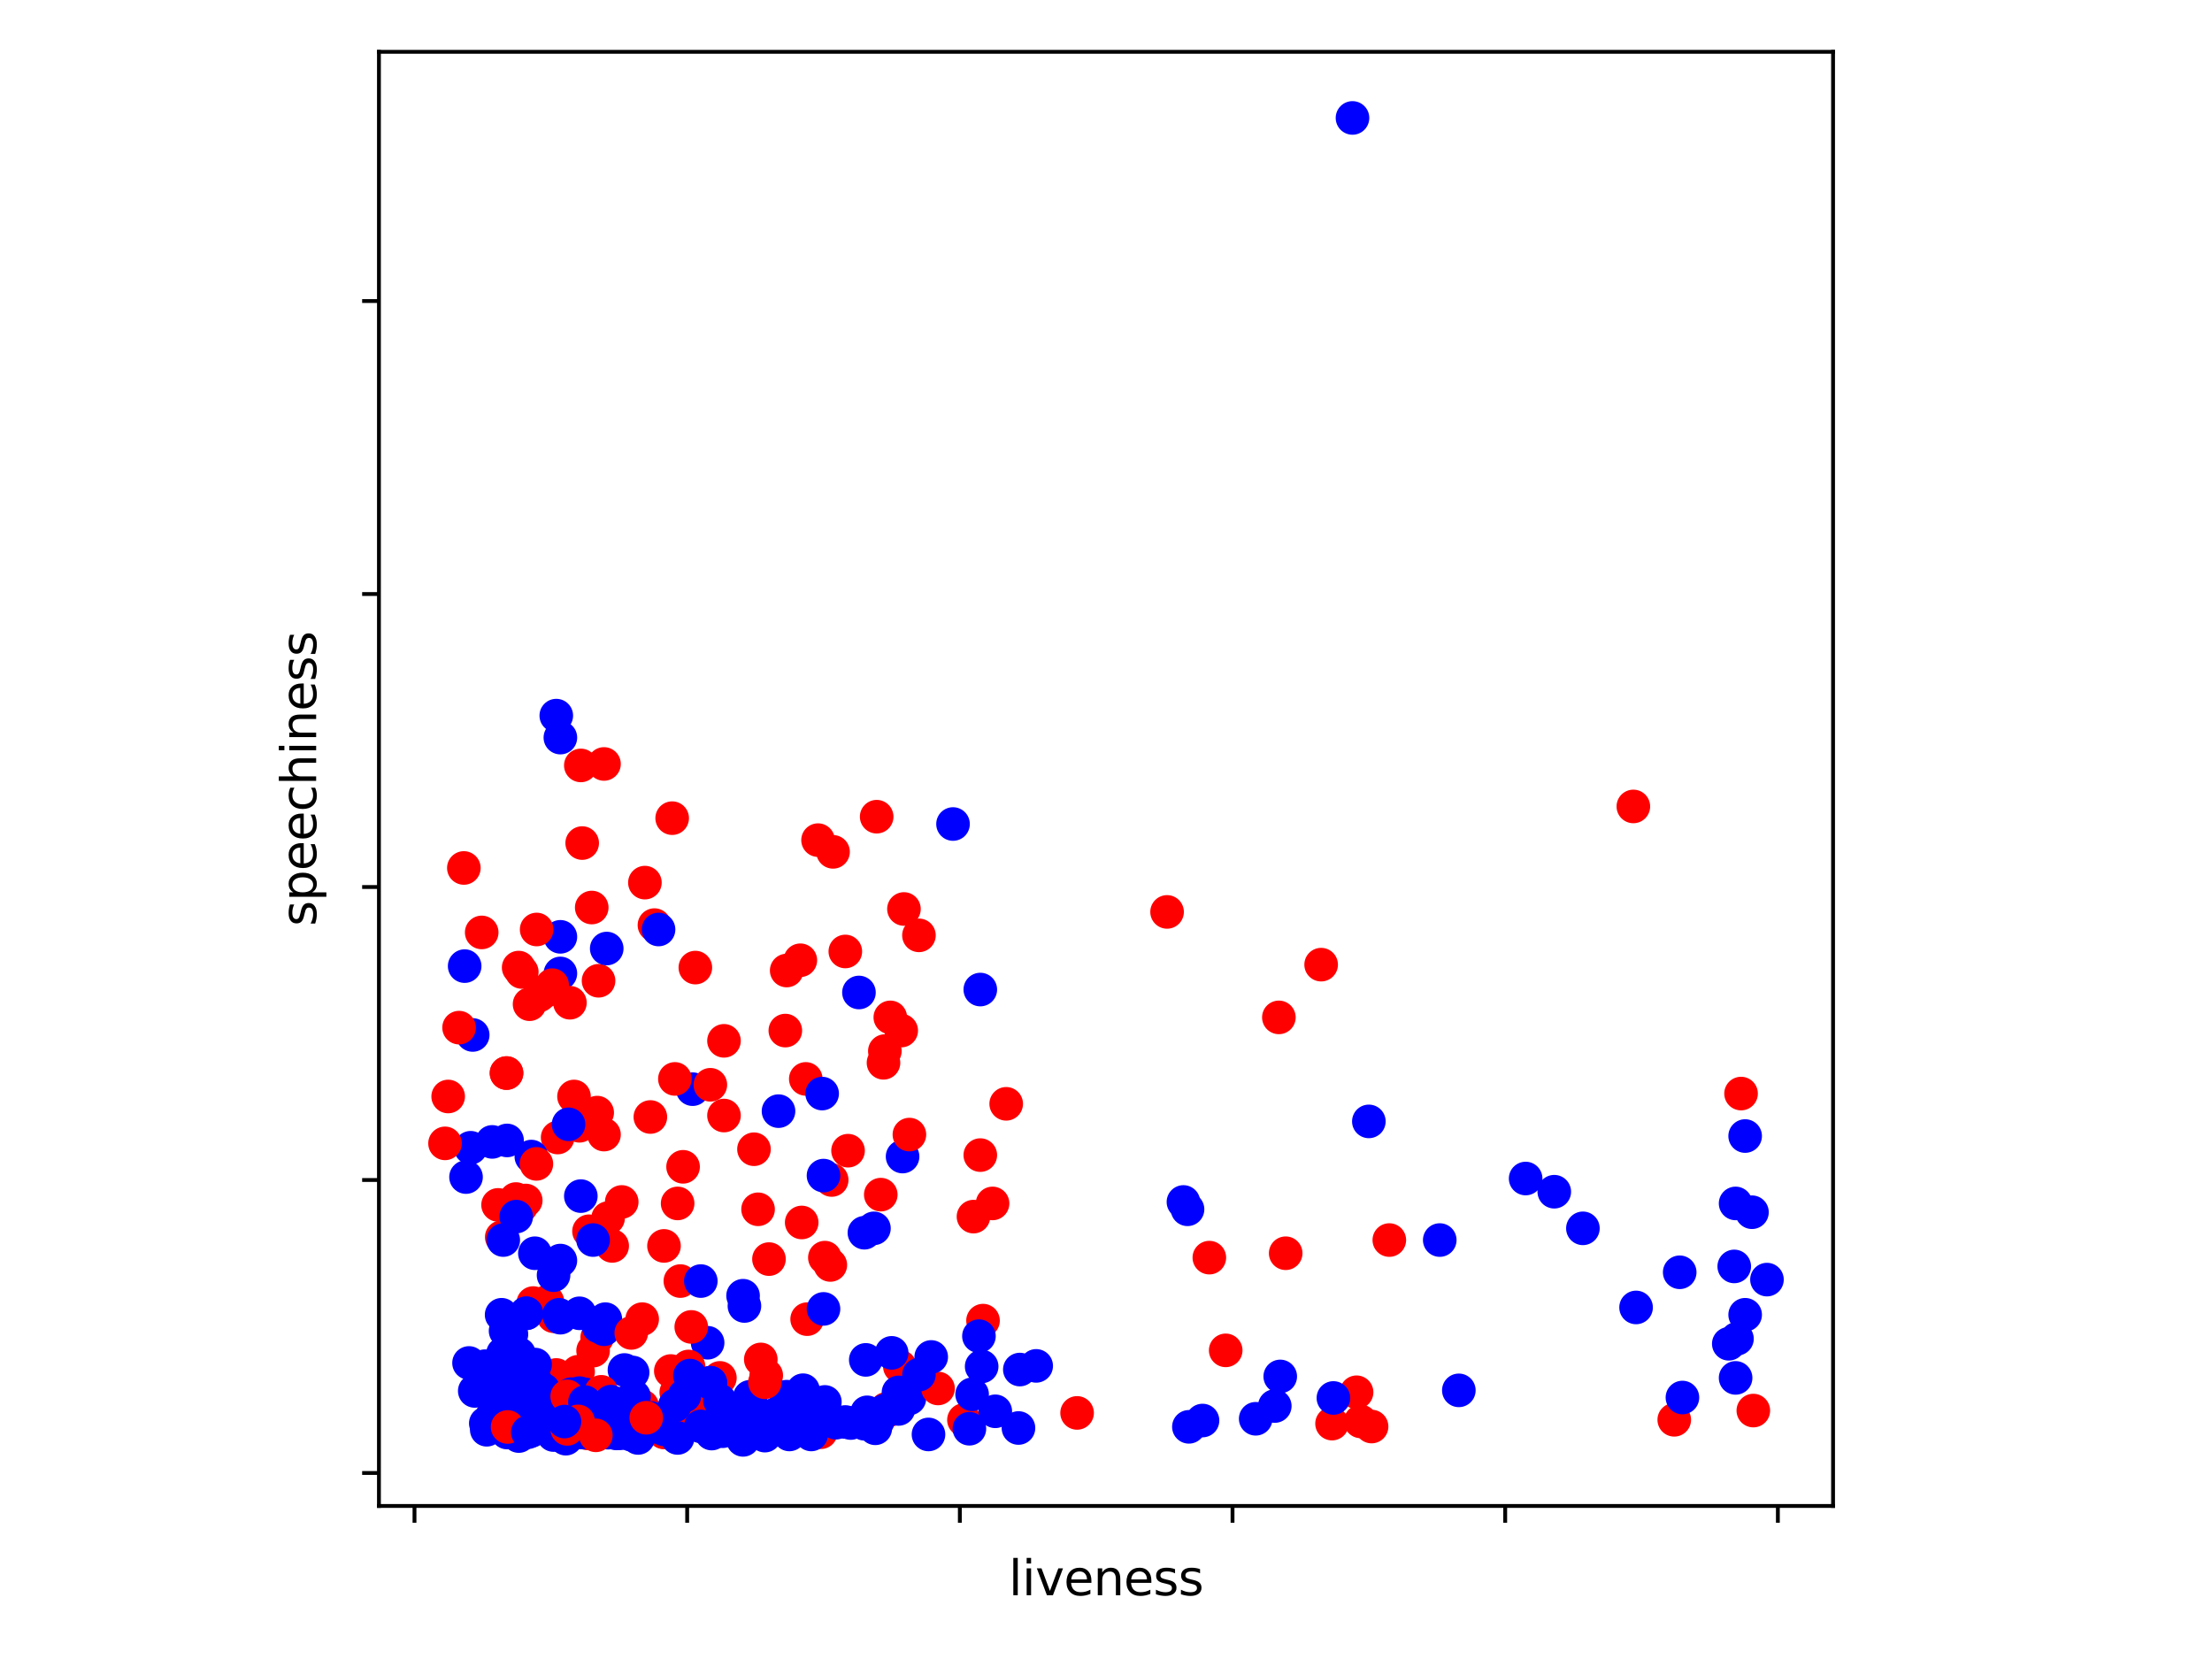 <?xml version="1.0" encoding="utf-8" standalone="no"?>
<!DOCTYPE svg PUBLIC "-//W3C//DTD SVG 1.1//EN"
  "http://www.w3.org/Graphics/SVG/1.1/DTD/svg11.dtd">
<svg xmlns:xlink="http://www.w3.org/1999/xlink" width="460.8pt" height="345.6pt" viewBox="0 0 460.8 345.6" xmlns="http://www.w3.org/2000/svg" version="1.1">
 <defs>
  <style type="text/css">*{stroke-linejoin: round; stroke-linecap: butt}</style>
 </defs>
 <g id="figure_1">
  <g id="patch_1">
   <path d="M 0 345.6 
L 460.8 345.6 
L 460.8 0 
L 0 0 
z
" style="fill: #ffffff"/>
  </g>
  <g id="axes_1">
   <g id="patch_2">
    <path d="M 78.94 313.72 
L 381.86 313.72 
L 381.86 10.8 
L 78.94 10.8 
z
" style="fill: #ffffff"/>
   </g>
   <g id="PathCollection_1">
    <defs>
     <path id="C0_0_c10ac2568d" d="M 0 3 
C 0.796 3 1.559 2.684 2.121 2.121 
C 2.684 1.559 3 0.796 3 -0 
C 3 -0.796 2.684 -1.559 2.121 -2.121 
C 1.559 -2.684 0.796 -3 0 -3 
C -0.796 -3 -1.559 -2.684 -2.121 -2.121 
C -2.684 -1.559 -3 -0.796 -3 0 
C -3 0.796 -2.684 1.559 -2.121 2.121 
C -1.559 2.684 -0.796 3 0 3 
z
"/>
    </defs>
    <g clip-path="url(#pe988e83504)">
     <use xlink:href="#C0_0_c10ac2568d" x="191.433" y="194.852" style="fill: #ff0000; stroke: #ff0000"/>
    </g>
    <g clip-path="url(#pe988e83504)">
     <use xlink:href="#C0_0_c10ac2568d" x="163.883" y="202.176" style="fill: #ff0000; stroke: #ff0000"/>
    </g>
    <g clip-path="url(#pe988e83504)">
     <use xlink:href="#C0_0_c10ac2568d" x="123.269" y="189.054" style="fill: #ff0000; stroke: #ff0000"/>
    </g>
    <g clip-path="url(#pe988e83504)">
     <use xlink:href="#C0_0_c10ac2568d" x="144.286" y="226.894" style="fill: #0000ff; stroke: #0000ff"/>
    </g>
    <g clip-path="url(#pe988e83504)">
     <use xlink:href="#C0_0_c10ac2568d" x="140.594" y="224.758" style="fill: #ff0000; stroke: #ff0000"/>
    </g>
    <g clip-path="url(#pe988e83504)">
     <use xlink:href="#C0_0_c10ac2568d" x="136.334" y="192.716" style="fill: #ff0000; stroke: #ff0000"/>
    </g>
    <g clip-path="url(#pe988e83504)">
     <use xlink:href="#C0_0_c10ac2568d" x="167.86" y="224.758" style="fill: #ff0000; stroke: #ff0000"/>
    </g>
    <g clip-path="url(#pe988e83504)">
     <use xlink:href="#C0_0_c10ac2568d" x="115.601" y="291.071" style="fill: #0000ff; stroke: #0000ff"/>
    </g>
    <g clip-path="url(#pe988e83504)">
     <use xlink:href="#C0_0_c10ac2568d" x="119.861" y="291.071" style="fill: #ff0000; stroke: #ff0000"/>
    </g>
    <g clip-path="url(#pe988e83504)">
     <use xlink:href="#C0_0_c10ac2568d" x="171.836" y="292.047" style="fill: #0000ff; stroke: #0000ff"/>
    </g>
    <g clip-path="url(#pe988e83504)">
     <use xlink:href="#C0_0_c10ac2568d" x="123.553" y="295.557" style="fill: #ff0000; stroke: #ff0000"/>
    </g>
    <g clip-path="url(#pe988e83504)">
     <use xlink:href="#C0_0_c10ac2568d" x="107.904" y="294.305" style="fill: #0000ff; stroke: #0000ff"/>
    </g>
    <g clip-path="url(#pe988e83504)">
     <use xlink:href="#C0_0_c10ac2568d" x="114.152" y="296.777" style="fill: #0000ff; stroke: #0000ff"/>
    </g>
    <g clip-path="url(#pe988e83504)">
     <use xlink:href="#C0_0_c10ac2568d" x="198.533" y="171.659" style="fill: #0000ff; stroke: #0000ff"/>
    </g>
    <g clip-path="url(#pe988e83504)">
     <use xlink:href="#C0_0_c10ac2568d" x="163.315" y="294.092" style="fill: #0000ff; stroke: #0000ff"/>
    </g>
    <g clip-path="url(#pe988e83504)">
     <use xlink:href="#C0_0_c10ac2568d" x="110.659" y="298.089" style="fill: #0000ff; stroke: #0000ff"/>
    </g>
    <g clip-path="url(#pe988e83504)">
     <use xlink:href="#C0_0_c10ac2568d" x="112.193" y="288.477" style="fill: #ff0000; stroke: #ff0000"/>
    </g>
    <g clip-path="url(#pe988e83504)">
     <use xlink:href="#C0_0_c10ac2568d" x="126.961" y="292.841" style="fill: #0000ff; stroke: #0000ff"/>
    </g>
    <g clip-path="url(#pe988e83504)">
     <use xlink:href="#C0_0_c10ac2568d" x="120.429" y="285.761" style="fill: #ff0000; stroke: #ff0000"/>
    </g>
    <g clip-path="url(#pe988e83504)">
     <use xlink:href="#C0_0_c10ac2568d" x="149.967" y="287.042" style="fill: #ff0000; stroke: #ff0000"/>
    </g>
    <g clip-path="url(#pe988e83504)">
     <use xlink:href="#C0_0_c10ac2568d" x="147.411" y="279.718" style="fill: #0000ff; stroke: #0000ff"/>
    </g>
    <g clip-path="url(#pe988e83504)">
     <use xlink:href="#C0_0_c10ac2568d" x="123.553" y="281.366" style="fill: #ff0000; stroke: #ff0000"/>
    </g>
    <g clip-path="url(#pe988e83504)">
     <use xlink:href="#C0_0_c10ac2568d" x="183.481" y="248.866" style="fill: #ff0000; stroke: #ff0000"/>
    </g>
    <g clip-path="url(#pe988e83504)">
     <use xlink:href="#C0_0_c10ac2568d" x="182.06" y="296.716" style="fill: #ff0000; stroke: #ff0000"/>
    </g>
    <g clip-path="url(#pe988e83504)">
     <use xlink:href="#C0_0_c10ac2568d" x="120.429" y="296.258" style="fill: #ff0000; stroke: #ff0000"/>
    </g>
    <g clip-path="url(#pe988e83504)">
     <use xlink:href="#C0_0_c10ac2568d" x="126.393" y="292.841" style="fill: #ff0000; stroke: #ff0000"/>
    </g>
    <g clip-path="url(#pe988e83504)">
     <use xlink:href="#C0_0_c10ac2568d" x="133.778" y="292.932" style="fill: #ff0000; stroke: #ff0000"/>
    </g>
    <g clip-path="url(#pe988e83504)">
     <use xlink:href="#C0_0_c10ac2568d" x="122.417" y="298.608" style="fill: #ff0000; stroke: #ff0000"/>
    </g>
    <g clip-path="url(#pe988e83504)">
     <use xlink:href="#C0_0_c10ac2568d" x="107.819" y="289.331" style="fill: #ff0000; stroke: #ff0000"/>
    </g>
    <g clip-path="url(#pe988e83504)">
     <use xlink:href="#C0_0_c10ac2568d" x="115.317" y="274.195" style="fill: #ff0000; stroke: #ff0000"/>
    </g>
    <g clip-path="url(#pe988e83504)">
     <use xlink:href="#C0_0_c10ac2568d" x="117.305" y="293.848" style="fill: #ff0000; stroke: #ff0000"/>
    </g>
    <g clip-path="url(#pe988e83504)">
     <use xlink:href="#C0_0_c10ac2568d" x="139.742" y="285.608" style="fill: #ff0000; stroke: #ff0000"/>
    </g>
    <g clip-path="url(#pe988e83504)">
     <use xlink:href="#C0_0_c10ac2568d" x="166.44" y="293.787" style="fill: #0000ff; stroke: #0000ff"/>
    </g>
    <g clip-path="url(#pe988e83504)">
     <use xlink:href="#C0_0_c10ac2568d" x="138.322" y="298.395" style="fill: #ff0000; stroke: #ff0000"/>
    </g>
    <g clip-path="url(#pe988e83504)">
     <use xlink:href="#C0_0_c10ac2568d" x="111.994" y="296.167" style="fill: #0000ff; stroke: #0000ff"/>
    </g>
    <g clip-path="url(#pe988e83504)">
     <use xlink:href="#C0_0_c10ac2568d" x="146.559" y="295.648" style="fill: #0000ff; stroke: #0000ff"/>
    </g>
    <g clip-path="url(#pe988e83504)">
     <use xlink:href="#C0_0_c10ac2568d" x="107.62" y="293.451" style="fill: #0000ff; stroke: #0000ff"/>
    </g>
    <g clip-path="url(#pe988e83504)">
     <use xlink:href="#C0_0_c10ac2568d" x="171.268" y="293.115" style="fill: #0000ff; stroke: #0000ff"/>
    </g>
    <g clip-path="url(#pe988e83504)">
     <use xlink:href="#C0_0_c10ac2568d" x="171.268" y="227.81" style="fill: #0000ff; stroke: #0000ff"/>
    </g>
    <g clip-path="url(#pe988e83504)">
     <use xlink:href="#C0_0_c10ac2568d" x="204.214" y="206.143" style="fill: #0000ff; stroke: #0000ff"/>
    </g>
    <g clip-path="url(#pe988e83504)">
     <use xlink:href="#C0_0_c10ac2568d" x="275.218" y="200.955" style="fill: #ff0000; stroke: #ff0000"/>
    </g>
    <g clip-path="url(#pe988e83504)">
     <use xlink:href="#C0_0_c10ac2568d" x="285.158" y="233.608" style="fill: #0000ff; stroke: #0000ff"/>
    </g>
    <g clip-path="url(#pe988e83504)">
     <use xlink:href="#C0_0_c10ac2568d" x="98.049" y="239.101" style="fill: #0000ff; stroke: #0000ff"/>
    </g>
    <g clip-path="url(#pe988e83504)">
     <use xlink:href="#C0_0_c10ac2568d" x="116.737" y="153.654" style="fill: #0000ff; stroke: #0000ff"/>
    </g>
    <g clip-path="url(#pe988e83504)">
     <use xlink:href="#C0_0_c10ac2568d" x="116.737" y="195.157" style="fill: #0000ff; stroke: #0000ff"/>
    </g>
    <g clip-path="url(#pe988e83504)">
     <use xlink:href="#C0_0_c10ac2568d" x="166.156" y="292.596" style="fill: #0000ff; stroke: #0000ff"/>
    </g>
    <g clip-path="url(#pe988e83504)">
     <use xlink:href="#C0_0_c10ac2568d" x="116.169" y="236.965" style="fill: #ff0000; stroke: #ff0000"/>
    </g>
    <g clip-path="url(#pe988e83504)">
     <use xlink:href="#C0_0_c10ac2568d" x="109.523" y="250.087" style="fill: #ff0000; stroke: #ff0000"/>
    </g>
    <g clip-path="url(#pe988e83504)">
     <use xlink:href="#C0_0_c10ac2568d" x="184.049" y="221.401" style="fill: #ff0000; stroke: #ff0000"/>
    </g>
    <g clip-path="url(#pe988e83504)">
     <use xlink:href="#C0_0_c10ac2568d" x="96.799" y="201.26" style="fill: #0000ff; stroke: #0000ff"/>
    </g>
    <g clip-path="url(#pe988e83504)">
     <use xlink:href="#C0_0_c10ac2568d" x="98.475" y="215.603" style="fill: #0000ff; stroke: #0000ff"/>
    </g>
    <g clip-path="url(#pe988e83504)">
     <use xlink:href="#C0_0_c10ac2568d" x="108.699" y="202.481" style="fill: #ff0000; stroke: #ff0000"/>
    </g>
    <g clip-path="url(#pe988e83504)">
     <use xlink:href="#C0_0_c10ac2568d" x="178.936" y="206.753" style="fill: #0000ff; stroke: #0000ff"/>
    </g>
    <g clip-path="url(#pe988e83504)">
     <use xlink:href="#C0_0_c10ac2568d" x="116.737" y="202.786" style="fill: #0000ff; stroke: #0000ff"/>
    </g>
    <g clip-path="url(#pe988e83504)">
     <use xlink:href="#C0_0_c10ac2568d" x="120.145" y="293.359" style="fill: #0000ff; stroke: #0000ff"/>
    </g>
    <g clip-path="url(#pe988e83504)">
     <use xlink:href="#C0_0_c10ac2568d" x="119.293" y="292.688" style="fill: #0000ff; stroke: #0000ff"/>
    </g>
    <g clip-path="url(#pe988e83504)">
     <use xlink:href="#C0_0_c10ac2568d" x="115.601" y="295.77" style="fill: #ff0000; stroke: #ff0000"/>
    </g>
    <g clip-path="url(#pe988e83504)">
     <use xlink:href="#C0_0_c10ac2568d" x="109.864" y="293.542" style="fill: #0000ff; stroke: #0000ff"/>
    </g>
    <g clip-path="url(#pe988e83504)">
     <use xlink:href="#C0_0_c10ac2568d" x="115.885" y="297.204" style="fill: #ff0000; stroke: #ff0000"/>
    </g>
    <g clip-path="url(#pe988e83504)">
     <use xlink:href="#C0_0_c10ac2568d" x="125.825" y="296.014" style="fill: #0000ff; stroke: #0000ff"/>
    </g>
    <g clip-path="url(#pe988e83504)">
     <use xlink:href="#C0_0_c10ac2568d" x="111.596" y="287.866" style="fill: #0000ff; stroke: #0000ff"/>
    </g>
    <g clip-path="url(#pe988e83504)">
     <use xlink:href="#C0_0_c10ac2568d" x="105.887" y="294.092" style="fill: #0000ff; stroke: #0000ff"/>
    </g>
    <g clip-path="url(#pe988e83504)">
     <use xlink:href="#C0_0_c10ac2568d" x="120.429" y="297.54" style="fill: #0000ff; stroke: #0000ff"/>
    </g>
    <g clip-path="url(#pe988e83504)">
     <use xlink:href="#C0_0_c10ac2568d" x="115.885" y="149.077" style="fill: #0000ff; stroke: #0000ff"/>
    </g>
    <g clip-path="url(#pe988e83504)">
     <use xlink:href="#C0_0_c10ac2568d" x="120.713" y="273.585" style="fill: #0000ff; stroke: #0000ff"/>
    </g>
    <g clip-path="url(#pe988e83504)">
     <use xlink:href="#C0_0_c10ac2568d" x="114.039" y="271.143" style="fill: #ff0000; stroke: #ff0000"/>
    </g>
    <g clip-path="url(#pe988e83504)">
     <use xlink:href="#C0_0_c10ac2568d" x="141.73" y="266.871" style="fill: #ff0000; stroke: #ff0000"/>
    </g>
    <g clip-path="url(#pe988e83504)">
     <use xlink:href="#C0_0_c10ac2568d" x="124.405" y="278.62" style="fill: #ff0000; stroke: #ff0000"/>
    </g>
    <g clip-path="url(#pe988e83504)">
     <use xlink:href="#C0_0_c10ac2568d" x="281.75" y="24.569" style="fill: #0000ff; stroke: #0000ff"/>
    </g>
    <g clip-path="url(#pe988e83504)">
     <use xlink:href="#C0_0_c10ac2568d" x="125.825" y="159.147" style="fill: #ff0000; stroke: #ff0000"/>
    </g>
    <g clip-path="url(#pe988e83504)">
     <use xlink:href="#C0_0_c10ac2568d" x="167.008" y="254.664" style="fill: #ff0000; stroke: #ff0000"/>
    </g>
    <g clip-path="url(#pe988e83504)">
     <use xlink:href="#C0_0_c10ac2568d" x="147.979" y="225.979" style="fill: #ff0000; stroke: #ff0000"/>
    </g>
    <g clip-path="url(#pe988e83504)">
     <use xlink:href="#C0_0_c10ac2568d" x="176.096" y="198.209" style="fill: #ff0000; stroke: #ff0000"/>
    </g>
    <g clip-path="url(#pe988e83504)">
     <use xlink:href="#C0_0_c10ac2568d" x="134.346" y="183.866" style="fill: #ff0000; stroke: #ff0000"/>
    </g>
    <g clip-path="url(#pe988e83504)">
     <use xlink:href="#C0_0_c10ac2568d" x="170.984" y="298.364" style="fill: #ff0000; stroke: #ff0000"/>
    </g>
    <g clip-path="url(#pe988e83504)">
     <use xlink:href="#C0_0_c10ac2568d" x="117.021" y="296.472" style="fill: #0000ff; stroke: #0000ff"/>
    </g>
    <g clip-path="url(#pe988e83504)">
     <use xlink:href="#C0_0_c10ac2568d" x="117.589" y="299.432" style="fill: #ff0000; stroke: #ff0000"/>
    </g>
    <g clip-path="url(#pe988e83504)">
     <use xlink:href="#C0_0_c10ac2568d" x="138.322" y="298.334" style="fill: #ff0000; stroke: #ff0000"/>
    </g>
    <g clip-path="url(#pe988e83504)">
     <use xlink:href="#C0_0_c10ac2568d" x="126.677" y="298.395" style="fill: #0000ff; stroke: #0000ff"/>
    </g>
    <g clip-path="url(#pe988e83504)">
     <use xlink:href="#C0_0_c10ac2568d" x="122.417" y="297.174" style="fill: #ff0000; stroke: #ff0000"/>
    </g>
    <g clip-path="url(#pe988e83504)">
     <use xlink:href="#C0_0_c10ac2568d" x="145.99" y="266.871" style="fill: #0000ff; stroke: #0000ff"/>
    </g>
    <g clip-path="url(#pe988e83504)">
     <use xlink:href="#C0_0_c10ac2568d" x="125.825" y="276.911" style="fill: #0000ff; stroke: #0000ff"/>
    </g>
    <g clip-path="url(#pe988e83504)">
     <use xlink:href="#C0_0_c10ac2568d" x="123.553" y="292.017" style="fill: #0000ff; stroke: #0000ff"/>
    </g>
    <g clip-path="url(#pe988e83504)">
     <use xlink:href="#C0_0_c10ac2568d" x="189.445" y="291.315" style="fill: #0000ff; stroke: #0000ff"/>
    </g>
    <g clip-path="url(#pe988e83504)">
     <use xlink:href="#C0_0_c10ac2568d" x="159.623" y="286.524" style="fill: #ff0000; stroke: #ff0000"/>
    </g>
    <g clip-path="url(#pe988e83504)">
     <use xlink:href="#C0_0_c10ac2568d" x="104.439" y="295.618" style="fill: #ff0000; stroke: #ff0000"/>
    </g>
    <g clip-path="url(#pe988e83504)">
     <use xlink:href="#C0_0_c10ac2568d" x="108.983" y="292.657" style="fill: #0000ff; stroke: #0000ff"/>
    </g>
    <g clip-path="url(#pe988e83504)">
     <use xlink:href="#C0_0_c10ac2568d" x="107.79" y="295.831" style="fill: #0000ff; stroke: #0000ff"/>
    </g>
    <g clip-path="url(#pe988e83504)">
     <use xlink:href="#C0_0_c10ac2568d" x="114.266" y="297.265" style="fill: #0000ff; stroke: #0000ff"/>
    </g>
    <g clip-path="url(#pe988e83504)">
     <use xlink:href="#C0_0_c10ac2568d" x="123.837" y="298.486" style="fill: #ff0000; stroke: #ff0000"/>
    </g>
    <g clip-path="url(#pe988e83504)">
     <use xlink:href="#C0_0_c10ac2568d" x="285.726" y="297.174" style="fill: #ff0000; stroke: #ff0000"/>
    </g>
    <g clip-path="url(#pe988e83504)">
     <use xlink:href="#C0_0_c10ac2568d" x="105.66" y="298.425" style="fill: #0000ff; stroke: #0000ff"/>
    </g>
    <g clip-path="url(#pe988e83504)">
     <use xlink:href="#C0_0_c10ac2568d" x="120.145" y="292.291" style="fill: #0000ff; stroke: #0000ff"/>
    </g>
    <g clip-path="url(#pe988e83504)">
     <use xlink:href="#C0_0_c10ac2568d" x="143.434" y="293.664" style="fill: #ff0000; stroke: #ff0000"/>
    </g>
    <g clip-path="url(#pe988e83504)">
     <use xlink:href="#C0_0_c10ac2568d" x="266.697" y="286.737" style="fill: #0000ff; stroke: #0000ff"/>
    </g>
    <g clip-path="url(#pe988e83504)">
     <use xlink:href="#C0_0_c10ac2568d" x="107.705" y="297.326" style="fill: #ff0000; stroke: #ff0000"/>
    </g>
    <g clip-path="url(#pe988e83504)">
     <use xlink:href="#C0_0_c10ac2568d" x="115.885" y="286.432" style="fill: #ff0000; stroke: #ff0000"/>
    </g>
    <g clip-path="url(#pe988e83504)">
     <use xlink:href="#C0_0_c10ac2568d" x="129.802" y="292.322" style="fill: #ff0000; stroke: #ff0000"/>
    </g>
    <g clip-path="url(#pe988e83504)">
     <use xlink:href="#C0_0_c10ac2568d" x="117.021" y="297.845" style="fill: #ff0000; stroke: #ff0000"/>
    </g>
    <g clip-path="url(#pe988e83504)">
     <use xlink:href="#C0_0_c10ac2568d" x="107.819" y="289.331" style="fill: #ff0000; stroke: #ff0000"/>
    </g>
    <g clip-path="url(#pe988e83504)">
     <use xlink:href="#C0_0_c10ac2568d" x="103.757" y="251.002" style="fill: #ff0000; stroke: #ff0000"/>
    </g>
    <g clip-path="url(#pe988e83504)">
     <use xlink:href="#C0_0_c10ac2568d" x="111.653" y="296.564" style="fill: #ff0000; stroke: #ff0000"/>
    </g>
    <g clip-path="url(#pe988e83504)">
     <use xlink:href="#C0_0_c10ac2568d" x="120.145" y="291.62" style="fill: #ff0000; stroke: #ff0000"/>
    </g>
    <g clip-path="url(#pe988e83504)">
     <use xlink:href="#C0_0_c10ac2568d" x="184.617" y="293.512" style="fill: #ff0000; stroke: #ff0000"/>
    </g>
    <g clip-path="url(#pe988e83504)">
     <use xlink:href="#C0_0_c10ac2568d" x="183.481" y="294.946" style="fill: #ff0000; stroke: #ff0000"/>
    </g>
    <g clip-path="url(#pe988e83504)">
     <use xlink:href="#C0_0_c10ac2568d" x="117.021" y="294.946" style="fill: #ff0000; stroke: #ff0000"/>
    </g>
    <g clip-path="url(#pe988e83504)">
     <use xlink:href="#C0_0_c10ac2568d" x="119.577" y="298.578" style="fill: #ff0000; stroke: #ff0000"/>
    </g>
    <g clip-path="url(#pe988e83504)">
     <use xlink:href="#C0_0_c10ac2568d" x="107.819" y="289.331" style="fill: #ff0000; stroke: #ff0000"/>
    </g>
    <g clip-path="url(#pe988e83504)">
     <use xlink:href="#C0_0_c10ac2568d" x="104.155" y="285.394" style="fill: #ff0000; stroke: #ff0000"/>
    </g>
    <g clip-path="url(#pe988e83504)">
     <use xlink:href="#C0_0_c10ac2568d" x="120.713" y="296.075" style="fill: #ff0000; stroke: #ff0000"/>
    </g>
    <g clip-path="url(#pe988e83504)">
     <use xlink:href="#C0_0_c10ac2568d" x="170.416" y="175.016" style="fill: #ff0000; stroke: #ff0000"/>
    </g>
    <g clip-path="url(#pe988e83504)">
     <use xlink:href="#C0_0_c10ac2568d" x="140.026" y="170.438" style="fill: #ff0000; stroke: #ff0000"/>
    </g>
    <g clip-path="url(#pe988e83504)">
     <use xlink:href="#C0_0_c10ac2568d" x="112.335" y="207.364" style="fill: #ff0000; stroke: #ff0000"/>
    </g>
    <g clip-path="url(#pe988e83504)">
     <use xlink:href="#C0_0_c10ac2568d" x="115.033" y="205.227" style="fill: #ff0000; stroke: #ff0000"/>
    </g>
    <g clip-path="url(#pe988e83504)">
     <use xlink:href="#C0_0_c10ac2568d" x="187.741" y="214.688" style="fill: #ff0000; stroke: #ff0000"/>
    </g>
    <g clip-path="url(#pe988e83504)">
     <use xlink:href="#C0_0_c10ac2568d" x="133.778" y="274.805" style="fill: #ff0000; stroke: #ff0000"/>
    </g>
    <g clip-path="url(#pe988e83504)">
     <use xlink:href="#C0_0_c10ac2568d" x="150.819" y="216.824" style="fill: #ff0000; stroke: #ff0000"/>
    </g>
    <g clip-path="url(#pe988e83504)">
     <use xlink:href="#C0_0_c10ac2568d" x="119.861" y="290.979" style="fill: #ff0000; stroke: #ff0000"/>
    </g>
    <g clip-path="url(#pe988e83504)">
     <use xlink:href="#C0_0_c10ac2568d" x="121.281" y="175.626" style="fill: #ff0000; stroke: #ff0000"/>
    </g>
    <g clip-path="url(#pe988e83504)">
     <use xlink:href="#C0_0_c10ac2568d" x="110.318" y="209.195" style="fill: #ff0000; stroke: #ff0000"/>
    </g>
    <g clip-path="url(#pe988e83504)">
     <use xlink:href="#C0_0_c10ac2568d" x="105.518" y="223.537" style="fill: #ff0000; stroke: #ff0000"/>
    </g>
    <g clip-path="url(#pe988e83504)">
     <use xlink:href="#C0_0_c10ac2568d" x="108.046" y="201.565" style="fill: #ff0000; stroke: #ff0000"/>
    </g>
    <g clip-path="url(#pe988e83504)">
     <use xlink:href="#C0_0_c10ac2568d" x="118.725" y="208.889" style="fill: #ff0000; stroke: #ff0000"/>
    </g>
    <g clip-path="url(#pe988e83504)">
     <use xlink:href="#C0_0_c10ac2568d" x="105.518" y="223.537" style="fill: #ff0000; stroke: #ff0000"/>
    </g>
    <g clip-path="url(#pe988e83504)">
     <use xlink:href="#C0_0_c10ac2568d" x="96.629" y="180.814" style="fill: #ff0000; stroke: #ff0000"/>
    </g>
    <g clip-path="url(#pe988e83504)">
     <use xlink:href="#C0_0_c10ac2568d" x="135.482" y="232.692" style="fill: #ff0000; stroke: #ff0000"/>
    </g>
    <g clip-path="url(#pe988e83504)">
     <use xlink:href="#C0_0_c10ac2568d" x="255.337" y="281.305" style="fill: #ff0000; stroke: #ff0000"/>
    </g>
    <g clip-path="url(#pe988e83504)">
     <use xlink:href="#C0_0_c10ac2568d" x="173.256" y="245.814" style="fill: #ff0000; stroke: #ff0000"/>
    </g>
    <g clip-path="url(#pe988e83504)">
     <use xlink:href="#C0_0_c10ac2568d" x="173.54" y="177.457" style="fill: #ff0000; stroke: #ff0000"/>
    </g>
    <g clip-path="url(#pe988e83504)">
     <use xlink:href="#C0_0_c10ac2568d" x="185.469" y="211.941" style="fill: #ff0000; stroke: #ff0000"/>
    </g>
    <g clip-path="url(#pe988e83504)">
     <use xlink:href="#C0_0_c10ac2568d" x="126.677" y="253.749" style="fill: #ff0000; stroke: #ff0000"/>
    </g>
    <g clip-path="url(#pe988e83504)">
     <use xlink:href="#C0_0_c10ac2568d" x="184.333" y="218.96" style="fill: #ff0000; stroke: #ff0000"/>
    </g>
    <g clip-path="url(#pe988e83504)">
     <use xlink:href="#C0_0_c10ac2568d" x="100.349" y="194.241" style="fill: #ff0000; stroke: #ff0000"/>
    </g>
    <g clip-path="url(#pe988e83504)">
     <use xlink:href="#C0_0_c10ac2568d" x="113.641" y="206.448" style="fill: #ff0000; stroke: #ff0000"/>
    </g>
    <g clip-path="url(#pe988e83504)">
     <use xlink:href="#C0_0_c10ac2568d" x="104.524" y="257.716" style="fill: #ff0000; stroke: #ff0000"/>
    </g>
    <g clip-path="url(#pe988e83504)">
     <use xlink:href="#C0_0_c10ac2568d" x="119.577" y="228.42" style="fill: #ff0000; stroke: #ff0000"/>
    </g>
    <g clip-path="url(#pe988e83504)">
     <use xlink:href="#C0_0_c10ac2568d" x="289.419" y="258.326" style="fill: #ff0000; stroke: #ff0000"/>
    </g>
    <g clip-path="url(#pe988e83504)">
     <use xlink:href="#C0_0_c10ac2568d" x="103.104" y="292.413" style="fill: #ff0000; stroke: #ff0000"/>
    </g>
    <g clip-path="url(#pe988e83504)">
     <use xlink:href="#C0_0_c10ac2568d" x="362.695" y="227.81" style="fill: #ff0000; stroke: #ff0000"/>
    </g>
    <g clip-path="url(#pe988e83504)">
     <use xlink:href="#C0_0_c10ac2568d" x="166.724" y="200.04" style="fill: #ff0000; stroke: #ff0000"/>
    </g>
    <g clip-path="url(#pe988e83504)">
     <use xlink:href="#C0_0_c10ac2568d" x="188.309" y="189.359" style="fill: #ff0000; stroke: #ff0000"/>
    </g>
    <g clip-path="url(#pe988e83504)">
     <use xlink:href="#C0_0_c10ac2568d" x="266.413" y="211.941" style="fill: #ff0000; stroke: #ff0000"/>
    </g>
    <g clip-path="url(#pe988e83504)">
     <use xlink:href="#C0_0_c10ac2568d" x="182.629" y="170.133" style="fill: #ff0000; stroke: #ff0000"/>
    </g>
    <g clip-path="url(#pe988e83504)">
     <use xlink:href="#C0_0_c10ac2568d" x="111.795" y="193.631" style="fill: #ff0000; stroke: #ff0000"/>
    </g>
    <g clip-path="url(#pe988e83504)">
     <use xlink:href="#C0_0_c10ac2568d" x="160.191" y="262.293" style="fill: #ff0000; stroke: #ff0000"/>
    </g>
    <g clip-path="url(#pe988e83504)">
     <use xlink:href="#C0_0_c10ac2568d" x="124.689" y="204.312" style="fill: #ff0000; stroke: #ff0000"/>
    </g>
    <g clip-path="url(#pe988e83504)">
     <use xlink:href="#C0_0_c10ac2568d" x="150.819" y="232.387" style="fill: #ff0000; stroke: #ff0000"/>
    </g>
    <g clip-path="url(#pe988e83504)">
     <use xlink:href="#C0_0_c10ac2568d" x="95.634" y="214.077" style="fill: #ff0000; stroke: #ff0000"/>
    </g>
    <g clip-path="url(#pe988e83504)">
     <use xlink:href="#C0_0_c10ac2568d" x="138.322" y="259.547" style="fill: #ff0000; stroke: #ff0000"/>
    </g>
    <g clip-path="url(#pe988e83504)">
     <use xlink:href="#C0_0_c10ac2568d" x="127.529" y="259.547" style="fill: #ff0000; stroke: #ff0000"/>
    </g>
    <g clip-path="url(#pe988e83504)">
     <use xlink:href="#C0_0_c10ac2568d" x="157.067" y="239.406" style="fill: #ff0000; stroke: #ff0000"/>
    </g>
    <g clip-path="url(#pe988e83504)">
     <use xlink:href="#C0_0_c10ac2568d" x="267.833" y="261.073" style="fill: #ff0000; stroke: #ff0000"/>
    </g>
    <g clip-path="url(#pe988e83504)">
     <use xlink:href="#C0_0_c10ac2568d" x="206.77" y="250.697" style="fill: #ff0000; stroke: #ff0000"/>
    </g>
    <g clip-path="url(#pe988e83504)">
     <use xlink:href="#C0_0_c10ac2568d" x="163.599" y="214.688" style="fill: #ff0000; stroke: #ff0000"/>
    </g>
    <g clip-path="url(#pe988e83504)">
     <use xlink:href="#C0_0_c10ac2568d" x="187.457" y="284.662" style="fill: #ff0000; stroke: #ff0000"/>
    </g>
    <g clip-path="url(#pe988e83504)">
     <use xlink:href="#C0_0_c10ac2568d" x="108.756" y="285.456" style="fill: #ff0000; stroke: #ff0000"/>
    </g>
    <g clip-path="url(#pe988e83504)">
     <use xlink:href="#C0_0_c10ac2568d" x="195.409" y="289.24" style="fill: #ff0000; stroke: #ff0000"/>
    </g>
    <g clip-path="url(#pe988e83504)">
     <use xlink:href="#C0_0_c10ac2568d" x="93.362" y="228.42" style="fill: #ff0000; stroke: #ff0000"/>
    </g>
    <g clip-path="url(#pe988e83504)">
     <use xlink:href="#C0_0_c10ac2568d" x="120.997" y="159.452" style="fill: #ff0000; stroke: #ff0000"/>
    </g>
    <g clip-path="url(#pe988e83504)">
     <use xlink:href="#C0_0_c10ac2568d" x="168.144" y="274.805" style="fill: #ff0000; stroke: #ff0000"/>
    </g>
    <g clip-path="url(#pe988e83504)">
     <use xlink:href="#C0_0_c10ac2568d" x="143.434" y="284.662" style="fill: #ff0000; stroke: #ff0000"/>
    </g>
    <g clip-path="url(#pe988e83504)">
     <use xlink:href="#C0_0_c10ac2568d" x="120.713" y="234.523" style="fill: #ff0000; stroke: #ff0000"/>
    </g>
    <g clip-path="url(#pe988e83504)">
     <use xlink:href="#C0_0_c10ac2568d" x="144.854" y="201.565" style="fill: #ff0000; stroke: #ff0000"/>
    </g>
    <g clip-path="url(#pe988e83504)">
     <use xlink:href="#C0_0_c10ac2568d" x="114.181" y="293.909" style="fill: #ff0000; stroke: #ff0000"/>
    </g>
    <g clip-path="url(#pe988e83504)">
     <use xlink:href="#C0_0_c10ac2568d" x="113.669" y="297.174" style="fill: #ff0000; stroke: #ff0000"/>
    </g>
    <g clip-path="url(#pe988e83504)">
     <use xlink:href="#C0_0_c10ac2568d" x="121.849" y="297.204" style="fill: #ff0000; stroke: #ff0000"/>
    </g>
    <g clip-path="url(#pe988e83504)">
     <use xlink:href="#C0_0_c10ac2568d" x="103.416" y="294.977" style="fill: #ff0000; stroke: #ff0000"/>
    </g>
    <g clip-path="url(#pe988e83504)">
     <use xlink:href="#C0_0_c10ac2568d" x="151.955" y="296.747" style="fill: #ff0000; stroke: #ff0000"/>
    </g>
    <g clip-path="url(#pe988e83504)">
     <use xlink:href="#C0_0_c10ac2568d" x="116.453" y="297.021" style="fill: #ff0000; stroke: #ff0000"/>
    </g>
    <g clip-path="url(#pe988e83504)">
     <use xlink:href="#C0_0_c10ac2568d" x="129.802" y="296.808" style="fill: #ff0000; stroke: #ff0000"/>
    </g>
    <g clip-path="url(#pe988e83504)">
     <use xlink:href="#C0_0_c10ac2568d" x="132.074" y="294.733" style="fill: #ff0000; stroke: #ff0000"/>
    </g>
    <g clip-path="url(#pe988e83504)">
     <use xlink:href="#C0_0_c10ac2568d" x="121.565" y="296.899" style="fill: #ff0000; stroke: #ff0000"/>
    </g>
    <g clip-path="url(#pe988e83504)">
     <use xlink:href="#C0_0_c10ac2568d" x="121.565" y="294.336" style="fill: #ff0000; stroke: #ff0000"/>
    </g>
    <g clip-path="url(#pe988e83504)">
     <use xlink:href="#C0_0_c10ac2568d" x="111.057" y="295.709" style="fill: #ff0000; stroke: #ff0000"/>
    </g>
    <g clip-path="url(#pe988e83504)">
     <use xlink:href="#C0_0_c10ac2568d" x="107.45" y="296.258" style="fill: #ff0000; stroke: #ff0000"/>
    </g>
    <g clip-path="url(#pe988e83504)">
     <use xlink:href="#C0_0_c10ac2568d" x="111.057" y="295.19" style="fill: #ff0000; stroke: #ff0000"/>
    </g>
    <g clip-path="url(#pe988e83504)">
     <use xlink:href="#C0_0_c10ac2568d" x="123.269" y="293.39" style="fill: #ff0000; stroke: #ff0000"/>
    </g>
    <g clip-path="url(#pe988e83504)">
     <use xlink:href="#C0_0_c10ac2568d" x="106.342" y="296.838" style="fill: #ff0000; stroke: #ff0000"/>
    </g>
    <g clip-path="url(#pe988e83504)">
     <use xlink:href="#C0_0_c10ac2568d" x="113.215" y="291.376" style="fill: #ff0000; stroke: #ff0000"/>
    </g>
    <g clip-path="url(#pe988e83504)">
     <use xlink:href="#C0_0_c10ac2568d" x="114.323" y="296.716" style="fill: #ff0000; stroke: #ff0000"/>
    </g>
    <g clip-path="url(#pe988e83504)">
     <use xlink:href="#C0_0_c10ac2568d" x="109.722" y="296.564" style="fill: #ff0000; stroke: #ff0000"/>
    </g>
    <g clip-path="url(#pe988e83504)">
     <use xlink:href="#C0_0_c10ac2568d" x="108.699" y="292.444" style="fill: #ff0000; stroke: #ff0000"/>
    </g>
    <g clip-path="url(#pe988e83504)">
     <use xlink:href="#C0_0_c10ac2568d" x="117.589" y="293.817" style="fill: #ff0000; stroke: #ff0000"/>
    </g>
    <g clip-path="url(#pe988e83504)">
     <use xlink:href="#C0_0_c10ac2568d" x="114.38" y="294.183" style="fill: #ff0000; stroke: #ff0000"/>
    </g>
    <g clip-path="url(#pe988e83504)">
     <use xlink:href="#C0_0_c10ac2568d" x="113.272" y="294.916" style="fill: #ff0000; stroke: #ff0000"/>
    </g>
    <g clip-path="url(#pe988e83504)">
     <use xlink:href="#C0_0_c10ac2568d" x="120.429" y="292.474" style="fill: #ff0000; stroke: #ff0000"/>
    </g>
    <g clip-path="url(#pe988e83504)">
     <use xlink:href="#C0_0_c10ac2568d" x="111.909" y="296.442" style="fill: #ff0000; stroke: #ff0000"/>
    </g>
    <g clip-path="url(#pe988e83504)">
     <use xlink:href="#C0_0_c10ac2568d" x="111.795" y="293.237" style="fill: #ff0000; stroke: #ff0000"/>
    </g>
    <g clip-path="url(#pe988e83504)">
     <use xlink:href="#C0_0_c10ac2568d" x="105.916" y="293.756" style="fill: #ff0000; stroke: #ff0000"/>
    </g>
    <g clip-path="url(#pe988e83504)">
     <use xlink:href="#C0_0_c10ac2568d" x="105.092" y="295.587" style="fill: #ff0000; stroke: #ff0000"/>
    </g>
    <g clip-path="url(#pe988e83504)">
     <use xlink:href="#C0_0_c10ac2568d" x="117.305" y="294.244" style="fill: #ff0000; stroke: #ff0000"/>
    </g>
    <g clip-path="url(#pe988e83504)">
     <use xlink:href="#C0_0_c10ac2568d" x="110.545" y="288.69" style="fill: #ff0000; stroke: #ff0000"/>
    </g>
    <g clip-path="url(#pe988e83504)">
     <use xlink:href="#C0_0_c10ac2568d" x="116.737" y="292.688" style="fill: #ff0000; stroke: #ff0000"/>
    </g>
    <g clip-path="url(#pe988e83504)">
     <use xlink:href="#C0_0_c10ac2568d" x="106.569" y="294.031" style="fill: #ff0000; stroke: #ff0000"/>
    </g>
    <g clip-path="url(#pe988e83504)">
     <use xlink:href="#C0_0_c10ac2568d" x="117.021" y="294.733" style="fill: #ff0000; stroke: #ff0000"/>
    </g>
    <g clip-path="url(#pe988e83504)">
     <use xlink:href="#C0_0_c10ac2568d" x="115.317" y="294.061" style="fill: #ff0000; stroke: #ff0000"/>
    </g>
    <g clip-path="url(#pe988e83504)">
     <use xlink:href="#C0_0_c10ac2568d" x="112.988" y="295.343" style="fill: #ff0000; stroke: #ff0000"/>
    </g>
    <g clip-path="url(#pe988e83504)">
     <use xlink:href="#C0_0_c10ac2568d" x="124.405" y="295.984" style="fill: #ff0000; stroke: #ff0000"/>
    </g>
    <g clip-path="url(#pe988e83504)">
     <use xlink:href="#C0_0_c10ac2568d" x="128.097" y="296.35" style="fill: #ff0000; stroke: #ff0000"/>
    </g>
    <g clip-path="url(#pe988e83504)">
     <use xlink:href="#C0_0_c10ac2568d" x="348.778" y="295.77" style="fill: #ff0000; stroke: #ff0000"/>
    </g>
    <g clip-path="url(#pe988e83504)">
     <use xlink:href="#C0_0_c10ac2568d" x="112.42" y="294.855" style="fill: #ff0000; stroke: #ff0000"/>
    </g>
    <g clip-path="url(#pe988e83504)">
     <use xlink:href="#C0_0_c10ac2568d" x="283.454" y="296.106" style="fill: #ff0000; stroke: #ff0000"/>
    </g>
    <g clip-path="url(#pe988e83504)">
     <use xlink:href="#C0_0_c10ac2568d" x="137.754" y="295.404" style="fill: #ff0000; stroke: #ff0000"/>
    </g>
    <g clip-path="url(#pe988e83504)">
     <use xlink:href="#C0_0_c10ac2568d" x="118.157" y="295.434" style="fill: #ff0000; stroke: #ff0000"/>
    </g>
    <g clip-path="url(#pe988e83504)">
     <use xlink:href="#C0_0_c10ac2568d" x="102.536" y="295.007" style="fill: #ff0000; stroke: #ff0000"/>
    </g>
    <g clip-path="url(#pe988e83504)">
     <use xlink:href="#C0_0_c10ac2568d" x="111.057" y="295.19" style="fill: #ff0000; stroke: #ff0000"/>
    </g>
    <g clip-path="url(#pe988e83504)">
     <use xlink:href="#C0_0_c10ac2568d" x="123.269" y="295.19" style="fill: #ff0000; stroke: #ff0000"/>
    </g>
    <g clip-path="url(#pe988e83504)">
     <use xlink:href="#C0_0_c10ac2568d" x="110.091" y="291.223" style="fill: #ff0000; stroke: #ff0000"/>
    </g>
    <g clip-path="url(#pe988e83504)">
     <use xlink:href="#C0_0_c10ac2568d" x="277.49" y="296.564" style="fill: #ff0000; stroke: #ff0000"/>
    </g>
    <g clip-path="url(#pe988e83504)">
     <use xlink:href="#C0_0_c10ac2568d" x="140.026" y="297.418" style="fill: #ff0000; stroke: #ff0000"/>
    </g>
    <g clip-path="url(#pe988e83504)">
     <use xlink:href="#C0_0_c10ac2568d" x="115.885" y="294.916" style="fill: #ff0000; stroke: #ff0000"/>
    </g>
    <g clip-path="url(#pe988e83504)">
     <use xlink:href="#C0_0_c10ac2568d" x="114.181" y="296.899" style="fill: #ff0000; stroke: #ff0000"/>
    </g>
    <g clip-path="url(#pe988e83504)">
     <use xlink:href="#C0_0_c10ac2568d" x="123.269" y="293.298" style="fill: #ff0000; stroke: #ff0000"/>
    </g>
    <g clip-path="url(#pe988e83504)">
     <use xlink:href="#C0_0_c10ac2568d" x="107.506" y="293.787" style="fill: #ff0000; stroke: #ff0000"/>
    </g>
    <g clip-path="url(#pe988e83504)">
     <use xlink:href="#C0_0_c10ac2568d" x="124.405" y="293.39" style="fill: #ff0000; stroke: #ff0000"/>
    </g>
    <g clip-path="url(#pe988e83504)">
     <use xlink:href="#C0_0_c10ac2568d" x="117.589" y="292.718" style="fill: #ff0000; stroke: #ff0000"/>
    </g>
    <g clip-path="url(#pe988e83504)">
     <use xlink:href="#C0_0_c10ac2568d" x="200.806" y="295.801" style="fill: #ff0000; stroke: #ff0000"/>
    </g>
    <g clip-path="url(#pe988e83504)">
     <use xlink:href="#C0_0_c10ac2568d" x="113.272" y="296.686" style="fill: #ff0000; stroke: #ff0000"/>
    </g>
    <g clip-path="url(#pe988e83504)">
     <use xlink:href="#C0_0_c10ac2568d" x="117.589" y="294.916" style="fill: #ff0000; stroke: #ff0000"/>
    </g>
    <g clip-path="url(#pe988e83504)">
     <use xlink:href="#C0_0_c10ac2568d" x="109.494" y="295.16" style="fill: #ff0000; stroke: #ff0000"/>
    </g>
    <g clip-path="url(#pe988e83504)">
     <use xlink:href="#C0_0_c10ac2568d" x="109.892" y="295.923" style="fill: #ff0000; stroke: #ff0000"/>
    </g>
    <g clip-path="url(#pe988e83504)">
     <use xlink:href="#C0_0_c10ac2568d" x="130.654" y="296.075" style="fill: #ff0000; stroke: #ff0000"/>
    </g>
    <g clip-path="url(#pe988e83504)">
     <use xlink:href="#C0_0_c10ac2568d" x="125.825" y="294.305" style="fill: #ff0000; stroke: #ff0000"/>
    </g>
    <g clip-path="url(#pe988e83504)">
     <use xlink:href="#C0_0_c10ac2568d" x="114.522" y="293.481" style="fill: #ff0000; stroke: #ff0000"/>
    </g>
    <g clip-path="url(#pe988e83504)">
     <use xlink:href="#C0_0_c10ac2568d" x="113.215" y="293.298" style="fill: #ff0000; stroke: #ff0000"/>
    </g>
    <g clip-path="url(#pe988e83504)">
     <use xlink:href="#C0_0_c10ac2568d" x="140.878" y="290.064" style="fill: #ff0000; stroke: #ff0000"/>
    </g>
    <g clip-path="url(#pe988e83504)">
     <use xlink:href="#C0_0_c10ac2568d" x="141.162" y="292.169" style="fill: #ff0000; stroke: #ff0000"/>
    </g>
    <g clip-path="url(#pe988e83504)">
     <use xlink:href="#C0_0_c10ac2568d" x="103.246" y="294.183" style="fill: #ff0000; stroke: #ff0000"/>
    </g>
    <g clip-path="url(#pe988e83504)">
     <use xlink:href="#C0_0_c10ac2568d" x="108.188" y="293.939" style="fill: #ff0000; stroke: #ff0000"/>
    </g>
    <g clip-path="url(#pe988e83504)">
     <use xlink:href="#C0_0_c10ac2568d" x="128.666" y="293.39" style="fill: #ff0000; stroke: #ff0000"/>
    </g>
    <g clip-path="url(#pe988e83504)">
     <use xlink:href="#C0_0_c10ac2568d" x="126.393" y="293.39" style="fill: #ff0000; stroke: #ff0000"/>
    </g>
    <g clip-path="url(#pe988e83504)">
     <use xlink:href="#C0_0_c10ac2568d" x="110.744" y="293.42" style="fill: #ff0000; stroke: #ff0000"/>
    </g>
    <g clip-path="url(#pe988e83504)">
     <use xlink:href="#C0_0_c10ac2568d" x="129.802" y="295.587" style="fill: #ff0000; stroke: #ff0000"/>
    </g>
    <g clip-path="url(#pe988e83504)">
     <use xlink:href="#C0_0_c10ac2568d" x="126.961" y="294.885" style="fill: #ff0000; stroke: #ff0000"/>
    </g>
    <g clip-path="url(#pe988e83504)">
     <use xlink:href="#C0_0_c10ac2568d" x="129.234" y="295.099" style="fill: #ff0000; stroke: #ff0000"/>
    </g>
    <g clip-path="url(#pe988e83504)">
     <use xlink:href="#C0_0_c10ac2568d" x="116.169" y="294.855" style="fill: #ff0000; stroke: #ff0000"/>
    </g>
    <g clip-path="url(#pe988e83504)">
     <use xlink:href="#C0_0_c10ac2568d" x="125.257" y="294.58" style="fill: #ff0000; stroke: #ff0000"/>
    </g>
    <g clip-path="url(#pe988e83504)">
     <use xlink:href="#C0_0_c10ac2568d" x="224.379" y="294.336" style="fill: #ff0000; stroke: #ff0000"/>
    </g>
    <g clip-path="url(#pe988e83504)">
     <use xlink:href="#C0_0_c10ac2568d" x="125.541" y="296.442" style="fill: #ff0000; stroke: #ff0000"/>
    </g>
    <g clip-path="url(#pe988e83504)">
     <use xlink:href="#C0_0_c10ac2568d" x="116.737" y="294.153" style="fill: #ff0000; stroke: #ff0000"/>
    </g>
    <g clip-path="url(#pe988e83504)">
     <use xlink:href="#C0_0_c10ac2568d" x="128.097" y="295.282" style="fill: #ff0000; stroke: #ff0000"/>
    </g>
    <g clip-path="url(#pe988e83504)">
     <use xlink:href="#C0_0_c10ac2568d" x="113.13" y="289.423" style="fill: #ff0000; stroke: #ff0000"/>
    </g>
    <g clip-path="url(#pe988e83504)">
     <use xlink:href="#C0_0_c10ac2568d" x="185.753" y="293.573" style="fill: #ff0000; stroke: #ff0000"/>
    </g>
    <g clip-path="url(#pe988e83504)">
     <use xlink:href="#C0_0_c10ac2568d" x="117.305" y="295.129" style="fill: #ff0000; stroke: #ff0000"/>
    </g>
    <g clip-path="url(#pe988e83504)">
     <use xlink:href="#C0_0_c10ac2568d" x="126.677" y="297.418" style="fill: #ff0000; stroke: #ff0000"/>
    </g>
    <g clip-path="url(#pe988e83504)">
     <use xlink:href="#C0_0_c10ac2568d" x="155.647" y="297.174" style="fill: #ff0000; stroke: #ff0000"/>
    </g>
    <g clip-path="url(#pe988e83504)">
     <use xlink:href="#C0_0_c10ac2568d" x="130.938" y="294.733" style="fill: #ff0000; stroke: #ff0000"/>
    </g>
    <g clip-path="url(#pe988e83504)">
     <use xlink:href="#C0_0_c10ac2568d" x="185.753" y="293.573" style="fill: #ff0000; stroke: #ff0000"/>
    </g>
    <g clip-path="url(#pe988e83504)">
     <use xlink:href="#C0_0_c10ac2568d" x="114.039" y="294.336" style="fill: #ff0000; stroke: #ff0000"/>
    </g>
    <g clip-path="url(#pe988e83504)">
     <use xlink:href="#C0_0_c10ac2568d" x="124.973" y="295.679" style="fill: #ff0000; stroke: #ff0000"/>
    </g>
    <g clip-path="url(#pe988e83504)">
     <use xlink:href="#C0_0_c10ac2568d" x="108.926" y="289.606" style="fill: #ff0000; stroke: #ff0000"/>
    </g>
    <g clip-path="url(#pe988e83504)">
     <use xlink:href="#C0_0_c10ac2568d" x="114.351" y="295.373" style="fill: #ff0000; stroke: #ff0000"/>
    </g>
    <g clip-path="url(#pe988e83504)">
     <use xlink:href="#C0_0_c10ac2568d" x="105.035" y="297.418" style="fill: #ff0000; stroke: #ff0000"/>
    </g>
    <g clip-path="url(#pe988e83504)">
     <use xlink:href="#C0_0_c10ac2568d" x="105.916" y="294.549" style="fill: #ff0000; stroke: #ff0000"/>
    </g>
    <g clip-path="url(#pe988e83504)">
     <use xlink:href="#C0_0_c10ac2568d" x="106.995" y="293.878" style="fill: #ff0000; stroke: #ff0000"/>
    </g>
    <g clip-path="url(#pe988e83504)">
     <use xlink:href="#C0_0_c10ac2568d" x="141.162" y="250.697" style="fill: #ff0000; stroke: #ff0000"/>
    </g>
    <g clip-path="url(#pe988e83504)">
     <use xlink:href="#C0_0_c10ac2568d" x="172.972" y="263.514" style="fill: #ff0000; stroke: #ff0000"/>
    </g>
    <g clip-path="url(#pe988e83504)">
     <use xlink:href="#C0_0_c10ac2568d" x="129.518" y="250.392" style="fill: #ff0000; stroke: #ff0000"/>
    </g>
    <g clip-path="url(#pe988e83504)">
     <use xlink:href="#C0_0_c10ac2568d" x="108.557" y="251.307" style="fill: #ff0000; stroke: #ff0000"/>
    </g>
    <g clip-path="url(#pe988e83504)">
     <use xlink:href="#C0_0_c10ac2568d" x="176.664" y="239.711" style="fill: #ff0000; stroke: #ff0000"/>
    </g>
    <g clip-path="url(#pe988e83504)">
     <use xlink:href="#C0_0_c10ac2568d" x="142.298" y="243.068" style="fill: #ff0000; stroke: #ff0000"/>
    </g>
    <g clip-path="url(#pe988e83504)">
     <use xlink:href="#C0_0_c10ac2568d" x="124.405" y="231.777" style="fill: #ff0000; stroke: #ff0000"/>
    </g>
    <g clip-path="url(#pe988e83504)">
     <use xlink:href="#C0_0_c10ac2568d" x="243.124" y="189.969" style="fill: #ff0000; stroke: #ff0000"/>
    </g>
    <g clip-path="url(#pe988e83504)">
     <use xlink:href="#C0_0_c10ac2568d" x="251.928" y="261.988" style="fill: #ff0000; stroke: #ff0000"/>
    </g>
    <g clip-path="url(#pe988e83504)">
     <use xlink:href="#C0_0_c10ac2568d" x="111.085" y="271.448" style="fill: #ff0000; stroke: #ff0000"/>
    </g>
    <g clip-path="url(#pe988e83504)">
     <use xlink:href="#C0_0_c10ac2568d" x="340.257" y="167.997" style="fill: #ff0000; stroke: #ff0000"/>
    </g>
    <g clip-path="url(#pe988e83504)">
     <use xlink:href="#C0_0_c10ac2568d" x="144.002" y="276.423" style="fill: #ff0000; stroke: #ff0000"/>
    </g>
    <g clip-path="url(#pe988e83504)">
     <use xlink:href="#C0_0_c10ac2568d" x="171.836" y="261.988" style="fill: #ff0000; stroke: #ff0000"/>
    </g>
    <g clip-path="url(#pe988e83504)">
     <use xlink:href="#C0_0_c10ac2568d" x="202.794" y="253.444" style="fill: #ff0000; stroke: #ff0000"/>
    </g>
    <g clip-path="url(#pe988e83504)">
     <use xlink:href="#C0_0_c10ac2568d" x="209.61" y="229.946" style="fill: #ff0000; stroke: #ff0000"/>
    </g>
    <g clip-path="url(#pe988e83504)">
     <use xlink:href="#C0_0_c10ac2568d" x="122.701" y="256.495" style="fill: #ff0000; stroke: #ff0000"/>
    </g>
    <g clip-path="url(#pe988e83504)">
     <use xlink:href="#C0_0_c10ac2568d" x="92.709" y="238.185" style="fill: #ff0000; stroke: #ff0000"/>
    </g>
    <g clip-path="url(#pe988e83504)">
     <use xlink:href="#C0_0_c10ac2568d" x="204.782" y="275.11" style="fill: #ff0000; stroke: #ff0000"/>
    </g>
    <g clip-path="url(#pe988e83504)">
     <use xlink:href="#C0_0_c10ac2568d" x="158.487" y="283.197" style="fill: #ff0000; stroke: #ff0000"/>
    </g>
    <g clip-path="url(#pe988e83504)">
     <use xlink:href="#C0_0_c10ac2568d" x="204.214" y="240.627" style="fill: #ff0000; stroke: #ff0000"/>
    </g>
    <g clip-path="url(#pe988e83504)">
     <use xlink:href="#C0_0_c10ac2568d" x="107.478" y="249.782" style="fill: #ff0000; stroke: #ff0000"/>
    </g>
    <g clip-path="url(#pe988e83504)">
     <use xlink:href="#C0_0_c10ac2568d" x="157.919" y="251.918" style="fill: #ff0000; stroke: #ff0000"/>
    </g>
    <g clip-path="url(#pe988e83504)">
     <use xlink:href="#C0_0_c10ac2568d" x="125.825" y="236.354" style="fill: #ff0000; stroke: #ff0000"/>
    </g>
    <g clip-path="url(#pe988e83504)">
     <use xlink:href="#C0_0_c10ac2568d" x="113.016" y="290.918" style="fill: #ff0000; stroke: #ff0000"/>
    </g>
    <g clip-path="url(#pe988e83504)">
     <use xlink:href="#C0_0_c10ac2568d" x="115.885" y="289.514" style="fill: #ff0000; stroke: #ff0000"/>
    </g>
    <g clip-path="url(#pe988e83504)">
     <use xlink:href="#C0_0_c10ac2568d" x="365.251" y="293.848" style="fill: #ff0000; stroke: #ff0000"/>
    </g>
    <g clip-path="url(#pe988e83504)">
     <use xlink:href="#C0_0_c10ac2568d" x="147.127" y="294.244" style="fill: #ff0000; stroke: #ff0000"/>
    </g>
    <g clip-path="url(#pe988e83504)">
     <use xlink:href="#C0_0_c10ac2568d" x="115.885" y="294.672" style="fill: #ff0000; stroke: #ff0000"/>
    </g>
    <g clip-path="url(#pe988e83504)">
     <use xlink:href="#C0_0_c10ac2568d" x="282.602" y="290.033" style="fill: #ff0000; stroke: #ff0000"/>
    </g>
    <g clip-path="url(#pe988e83504)">
     <use xlink:href="#C0_0_c10ac2568d" x="153.943" y="296.808" style="fill: #ff0000; stroke: #ff0000"/>
    </g>
    <g clip-path="url(#pe988e83504)">
     <use xlink:href="#C0_0_c10ac2568d" x="145.706" y="296.93" style="fill: #ff0000; stroke: #ff0000"/>
    </g>
    <g clip-path="url(#pe988e83504)">
     <use xlink:href="#C0_0_c10ac2568d" x="120.997" y="298.211" style="fill: #ff0000; stroke: #ff0000"/>
    </g>
    <g clip-path="url(#pe988e83504)">
     <use xlink:href="#C0_0_c10ac2568d" x="108.131" y="296.106" style="fill: #ff0000; stroke: #ff0000"/>
    </g>
    <g clip-path="url(#pe988e83504)">
     <use xlink:href="#C0_0_c10ac2568d" x="97.708" y="283.93" style="fill: #0000ff; stroke: #0000ff"/>
    </g>
    <g clip-path="url(#pe988e83504)">
     <use xlink:href="#C0_0_c10ac2568d" x="111.937" y="292.474" style="fill: #0000ff; stroke: #0000ff"/>
    </g>
    <g clip-path="url(#pe988e83504)">
     <use xlink:href="#C0_0_c10ac2568d" x="105.319" y="277.247" style="fill: #0000ff; stroke: #0000ff"/>
    </g>
    <g clip-path="url(#pe988e83504)">
     <use xlink:href="#C0_0_c10ac2568d" x="98.901" y="289.758" style="fill: #0000ff; stroke: #0000ff"/>
    </g>
    <g clip-path="url(#pe988e83504)">
     <use xlink:href="#C0_0_c10ac2568d" x="135.482" y="295.373" style="fill: #0000ff; stroke: #0000ff"/>
    </g>
    <g clip-path="url(#pe988e83504)">
     <use xlink:href="#C0_0_c10ac2568d" x="103.843" y="295.404" style="fill: #0000ff; stroke: #0000ff"/>
    </g>
    <g clip-path="url(#pe988e83504)">
     <use xlink:href="#C0_0_c10ac2568d" x="128.666" y="295.984" style="fill: #0000ff; stroke: #0000ff"/>
    </g>
    <g clip-path="url(#pe988e83504)">
     <use xlink:href="#C0_0_c10ac2568d" x="105.66" y="276.606" style="fill: #0000ff; stroke: #0000ff"/>
    </g>
    <g clip-path="url(#pe988e83504)">
     <use xlink:href="#C0_0_c10ac2568d" x="193.989" y="282.679" style="fill: #0000ff; stroke: #0000ff"/>
    </g>
    <g clip-path="url(#pe988e83504)">
     <use xlink:href="#C0_0_c10ac2568d" x="247.668" y="297.235" style="fill: #0000ff; stroke: #0000ff"/>
    </g>
    <g clip-path="url(#pe988e83504)">
     <use xlink:href="#C0_0_c10ac2568d" x="167.292" y="289.606" style="fill: #0000ff; stroke: #0000ff"/>
    </g>
    <g clip-path="url(#pe988e83504)">
     <use xlink:href="#C0_0_c10ac2568d" x="168.996" y="298.822" style="fill: #0000ff; stroke: #0000ff"/>
    </g>
    <g clip-path="url(#pe988e83504)">
     <use xlink:href="#C0_0_c10ac2568d" x="114.408" y="296.136" style="fill: #0000ff; stroke: #0000ff"/>
    </g>
    <g clip-path="url(#pe988e83504)">
     <use xlink:href="#C0_0_c10ac2568d" x="128.95" y="294.519" style="fill: #0000ff; stroke: #0000ff"/>
    </g>
    <g clip-path="url(#pe988e83504)">
     <use xlink:href="#C0_0_c10ac2568d" x="180.072" y="256.8" style="fill: #0000ff; stroke: #0000ff"/>
    </g>
    <g clip-path="url(#pe988e83504)">
     <use xlink:href="#C0_0_c10ac2568d" x="131.506" y="293.176" style="fill: #0000ff; stroke: #0000ff"/>
    </g>
    <g clip-path="url(#pe988e83504)">
     <use xlink:href="#C0_0_c10ac2568d" x="212.166" y="297.479" style="fill: #0000ff; stroke: #0000ff"/>
    </g>
    <g clip-path="url(#pe988e83504)">
     <use xlink:href="#C0_0_c10ac2568d" x="187.173" y="293.512" style="fill: #0000ff; stroke: #0000ff"/>
    </g>
    <g clip-path="url(#pe988e83504)">
     <use xlink:href="#C0_0_c10ac2568d" x="163.883" y="290.949" style="fill: #0000ff; stroke: #0000ff"/>
    </g>
    <g clip-path="url(#pe988e83504)">
     <use xlink:href="#C0_0_c10ac2568d" x="105.348" y="297.174" style="fill: #0000ff; stroke: #0000ff"/>
    </g>
    <g clip-path="url(#pe988e83504)">
     <use xlink:href="#C0_0_c10ac2568d" x="155.079" y="272.059" style="fill: #0000ff; stroke: #0000ff"/>
    </g>
    <g clip-path="url(#pe988e83504)">
     <use xlink:href="#C0_0_c10ac2568d" x="106.881" y="296.655" style="fill: #0000ff; stroke: #0000ff"/>
    </g>
    <g clip-path="url(#pe988e83504)">
     <use xlink:href="#C0_0_c10ac2568d" x="111.596" y="287.866" style="fill: #0000ff; stroke: #0000ff"/>
    </g>
    <g clip-path="url(#pe988e83504)">
     <use xlink:href="#C0_0_c10ac2568d" x="106.597" y="290.979" style="fill: #0000ff; stroke: #0000ff"/>
    </g>
    <g clip-path="url(#pe988e83504)">
     <use xlink:href="#C0_0_c10ac2568d" x="115.317" y="298.944" style="fill: #0000ff; stroke: #0000ff"/>
    </g>
    <g clip-path="url(#pe988e83504)">
     <use xlink:href="#C0_0_c10ac2568d" x="177.232" y="296.442" style="fill: #0000ff; stroke: #0000ff"/>
    </g>
    <g clip-path="url(#pe988e83504)">
     <use xlink:href="#C0_0_c10ac2568d" x="116.737" y="274.5" style="fill: #0000ff; stroke: #0000ff"/>
    </g>
    <g clip-path="url(#pe988e83504)">
     <use xlink:href="#C0_0_c10ac2568d" x="154.795" y="269.923" style="fill: #0000ff; stroke: #0000ff"/>
    </g>
    <g clip-path="url(#pe988e83504)">
     <use xlink:href="#C0_0_c10ac2568d" x="101.201" y="296.503" style="fill: #0000ff; stroke: #0000ff"/>
    </g>
    <g clip-path="url(#pe988e83504)">
     <use xlink:href="#C0_0_c10ac2568d" x="104.837" y="258.326" style="fill: #0000ff; stroke: #0000ff"/>
    </g>
    <g clip-path="url(#pe988e83504)">
     <use xlink:href="#C0_0_c10ac2568d" x="110.687" y="240.932" style="fill: #0000ff; stroke: #0000ff"/>
    </g>
    <g clip-path="url(#pe988e83504)">
     <use xlink:href="#C0_0_c10ac2568d" x="125.541" y="292.963" style="fill: #0000ff; stroke: #0000ff"/>
    </g>
    <g clip-path="url(#pe988e83504)">
     <use xlink:href="#C0_0_c10ac2568d" x="138.322" y="297.754" style="fill: #0000ff; stroke: #0000ff"/>
    </g>
    <g clip-path="url(#pe988e83504)">
     <use xlink:href="#C0_0_c10ac2568d" x="143.718" y="286.554" style="fill: #0000ff; stroke: #0000ff"/>
    </g>
    <g clip-path="url(#pe988e83504)">
     <use xlink:href="#C0_0_c10ac2568d" x="119.293" y="296.564" style="fill: #0000ff; stroke: #0000ff"/>
    </g>
    <g clip-path="url(#pe988e83504)">
     <use xlink:href="#C0_0_c10ac2568d" x="180.64" y="294.214" style="fill: #0000ff; stroke: #0000ff"/>
    </g>
    <g clip-path="url(#pe988e83504)">
     <use xlink:href="#C0_0_c10ac2568d" x="106.512" y="292.993" style="fill: #0000ff; stroke: #0000ff"/>
    </g>
    <g clip-path="url(#pe988e83504)">
     <use xlink:href="#C0_0_c10ac2568d" x="204.498" y="284.662" style="fill: #0000ff; stroke: #0000ff"/>
    </g>
    <g clip-path="url(#pe988e83504)">
     <use xlink:href="#C0_0_c10ac2568d" x="184.333" y="293.848" style="fill: #0000ff; stroke: #0000ff"/>
    </g>
    <g clip-path="url(#pe988e83504)">
     <use xlink:href="#C0_0_c10ac2568d" x="116.737" y="293.268" style="fill: #0000ff; stroke: #0000ff"/>
    </g>
    <g clip-path="url(#pe988e83504)">
     <use xlink:href="#C0_0_c10ac2568d" x="163.883" y="294.122" style="fill: #0000ff; stroke: #0000ff"/>
    </g>
    <g clip-path="url(#pe988e83504)">
     <use xlink:href="#C0_0_c10ac2568d" x="118.157" y="299.371" style="fill: #0000ff; stroke: #0000ff"/>
    </g>
    <g clip-path="url(#pe988e83504)">
     <use xlink:href="#C0_0_c10ac2568d" x="104.496" y="273.89" style="fill: #0000ff; stroke: #0000ff"/>
    </g>
    <g clip-path="url(#pe988e83504)">
     <use xlink:href="#C0_0_c10ac2568d" x="182.06" y="255.885" style="fill: #0000ff; stroke: #0000ff"/>
    </g>
    <g clip-path="url(#pe988e83504)">
     <use xlink:href="#C0_0_c10ac2568d" x="154.511" y="293.817" style="fill: #0000ff; stroke: #0000ff"/>
    </g>
    <g clip-path="url(#pe988e83504)">
     <use xlink:href="#C0_0_c10ac2568d" x="182.345" y="297.54" style="fill: #0000ff; stroke: #0000ff"/>
    </g>
    <g clip-path="url(#pe988e83504)">
     <use xlink:href="#C0_0_c10ac2568d" x="246.532" y="250.392" style="fill: #0000ff; stroke: #0000ff"/>
    </g>
    <g clip-path="url(#pe988e83504)">
     <use xlink:href="#C0_0_c10ac2568d" x="140.594" y="292.78" style="fill: #0000ff; stroke: #0000ff"/>
    </g>
    <g clip-path="url(#pe988e83504)">
     <use xlink:href="#C0_0_c10ac2568d" x="277.774" y="291.223" style="fill: #0000ff; stroke: #0000ff"/>
    </g>
    <g clip-path="url(#pe988e83504)">
     <use xlink:href="#C0_0_c10ac2568d" x="303.903" y="289.636" style="fill: #0000ff; stroke: #0000ff"/>
    </g>
    <g clip-path="url(#pe988e83504)">
     <use xlink:href="#C0_0_c10ac2568d" x="191.433" y="286.371" style="fill: #0000ff; stroke: #0000ff"/>
    </g>
    <g clip-path="url(#pe988e83504)">
     <use xlink:href="#C0_0_c10ac2568d" x="317.82" y="245.509" style="fill: #0000ff; stroke: #0000ff"/>
    </g>
    <g clip-path="url(#pe988e83504)">
     <use xlink:href="#C0_0_c10ac2568d" x="120.997" y="249.171" style="fill: #0000ff; stroke: #0000ff"/>
    </g>
    <g clip-path="url(#pe988e83504)">
     <use xlink:href="#C0_0_c10ac2568d" x="126.109" y="274.805" style="fill: #0000ff; stroke: #0000ff"/>
    </g>
    <g clip-path="url(#pe988e83504)">
     <use xlink:href="#C0_0_c10ac2568d" x="109.636" y="273.585" style="fill: #0000ff; stroke: #0000ff"/>
    </g>
    <g clip-path="url(#pe988e83504)">
     <use xlink:href="#C0_0_c10ac2568d" x="102.536" y="237.88" style="fill: #0000ff; stroke: #0000ff"/>
    </g>
    <g clip-path="url(#pe988e83504)">
     <use xlink:href="#C0_0_c10ac2568d" x="111.426" y="261.073" style="fill: #0000ff; stroke: #0000ff"/>
    </g>
    <g clip-path="url(#pe988e83504)">
     <use xlink:href="#C0_0_c10ac2568d" x="170.132" y="293.115" style="fill: #0000ff; stroke: #0000ff"/>
    </g>
    <g clip-path="url(#pe988e83504)">
     <use xlink:href="#C0_0_c10ac2568d" x="137.186" y="193.631" style="fill: #0000ff; stroke: #0000ff"/>
    </g>
    <g clip-path="url(#pe988e83504)">
     <use xlink:href="#C0_0_c10ac2568d" x="107.535" y="253.444" style="fill: #0000ff; stroke: #0000ff"/>
    </g>
    <g clip-path="url(#pe988e83504)">
     <use xlink:href="#C0_0_c10ac2568d" x="109.636" y="273.585" style="fill: #0000ff; stroke: #0000ff"/>
    </g>
    <g clip-path="url(#pe988e83504)">
     <use xlink:href="#C0_0_c10ac2568d" x="105.632" y="237.575" style="fill: #0000ff; stroke: #0000ff"/>
    </g>
    <g clip-path="url(#pe988e83504)">
     <use xlink:href="#C0_0_c10ac2568d" x="116.737" y="262.599" style="fill: #0000ff; stroke: #0000ff"/>
    </g>
    <g clip-path="url(#pe988e83504)">
     <use xlink:href="#C0_0_c10ac2568d" x="123.553" y="258.326" style="fill: #0000ff; stroke: #0000ff"/>
    </g>
    <g clip-path="url(#pe988e83504)">
     <use xlink:href="#C0_0_c10ac2568d" x="126.393" y="197.598" style="fill: #0000ff; stroke: #0000ff"/>
    </g>
    <g clip-path="url(#pe988e83504)">
     <use xlink:href="#C0_0_c10ac2568d" x="162.179" y="231.472" style="fill: #0000ff; stroke: #0000ff"/>
    </g>
    <g clip-path="url(#pe988e83504)">
     <use xlink:href="#C0_0_c10ac2568d" x="188.025" y="240.932" style="fill: #0000ff; stroke: #0000ff"/>
    </g>
    <g clip-path="url(#pe988e83504)">
     <use xlink:href="#C0_0_c10ac2568d" x="126.677" y="298.456" style="fill: #0000ff; stroke: #0000ff"/>
    </g>
    <g clip-path="url(#pe988e83504)">
     <use xlink:href="#C0_0_c10ac2568d" x="156.215" y="290.979" style="fill: #0000ff; stroke: #0000ff"/>
    </g>
    <g clip-path="url(#pe988e83504)">
     <use xlink:href="#C0_0_c10ac2568d" x="164.452" y="296.014" style="fill: #0000ff; stroke: #0000ff"/>
    </g>
    <g clip-path="url(#pe988e83504)">
     <use xlink:href="#C0_0_c10ac2568d" x="115.885" y="293.115" style="fill: #0000ff; stroke: #0000ff"/>
    </g>
    <g clip-path="url(#pe988e83504)">
     <use xlink:href="#C0_0_c10ac2568d" x="117.021" y="296.655" style="fill: #0000ff; stroke: #0000ff"/>
    </g>
    <g clip-path="url(#pe988e83504)">
     <use xlink:href="#C0_0_c10ac2568d" x="174.108" y="296.38" style="fill: #0000ff; stroke: #0000ff"/>
    </g>
    <g clip-path="url(#pe988e83504)">
     <use xlink:href="#C0_0_c10ac2568d" x="171.552" y="272.669" style="fill: #0000ff; stroke: #0000ff"/>
    </g>
    <g clip-path="url(#pe988e83504)">
     <use xlink:href="#C0_0_c10ac2568d" x="132.074" y="290.887" style="fill: #0000ff; stroke: #0000ff"/>
    </g>
    <g clip-path="url(#pe988e83504)">
     <use xlink:href="#C0_0_c10ac2568d" x="109.864" y="293.542" style="fill: #0000ff; stroke: #0000ff"/>
    </g>
    <g clip-path="url(#pe988e83504)">
     <use xlink:href="#C0_0_c10ac2568d" x="157.067" y="293.634" style="fill: #0000ff; stroke: #0000ff"/>
    </g>
    <g clip-path="url(#pe988e83504)">
     <use xlink:href="#C0_0_c10ac2568d" x="142.582" y="290.765" style="fill: #0000ff; stroke: #0000ff"/>
    </g>
    <g clip-path="url(#pe988e83504)">
     <use xlink:href="#C0_0_c10ac2568d" x="182.913" y="295.923" style="fill: #0000ff; stroke: #0000ff"/>
    </g>
    <g clip-path="url(#pe988e83504)">
     <use xlink:href="#C0_0_c10ac2568d" x="125.541" y="297.052" style="fill: #0000ff; stroke: #0000ff"/>
    </g>
    <g clip-path="url(#pe988e83504)">
     <use xlink:href="#C0_0_c10ac2568d" x="120.713" y="290.216" style="fill: #0000ff; stroke: #0000ff"/>
    </g>
    <g clip-path="url(#pe988e83504)">
     <use xlink:href="#C0_0_c10ac2568d" x="126.677" y="293.451" style="fill: #0000ff; stroke: #0000ff"/>
    </g>
    <g clip-path="url(#pe988e83504)">
     <use xlink:href="#C0_0_c10ac2568d" x="126.109" y="295.77" style="fill: #0000ff; stroke: #0000ff"/>
    </g>
    <g clip-path="url(#pe988e83504)">
     <use xlink:href="#C0_0_c10ac2568d" x="147.979" y="288.049" style="fill: #0000ff; stroke: #0000ff"/>
    </g>
    <g clip-path="url(#pe988e83504)">
     <use xlink:href="#C0_0_c10ac2568d" x="147.979" y="288.049" style="fill: #0000ff; stroke: #0000ff"/>
    </g>
    <g clip-path="url(#pe988e83504)">
     <use xlink:href="#C0_0_c10ac2568d" x="110.773" y="292.902" style="fill: #0000ff; stroke: #0000ff"/>
    </g>
    <g clip-path="url(#pe988e83504)">
     <use xlink:href="#C0_0_c10ac2568d" x="129.518" y="294.946" style="fill: #0000ff; stroke: #0000ff"/>
    </g>
    <g clip-path="url(#pe988e83504)">
     <use xlink:href="#C0_0_c10ac2568d" x="187.173" y="290.064" style="fill: #0000ff; stroke: #0000ff"/>
    </g>
    <g clip-path="url(#pe988e83504)">
     <use xlink:href="#C0_0_c10ac2568d" x="119.009" y="290.43" style="fill: #0000ff; stroke: #0000ff"/>
    </g>
    <g clip-path="url(#pe988e83504)">
     <use xlink:href="#C0_0_c10ac2568d" x="110.574" y="290.826" style="fill: #0000ff; stroke: #0000ff"/>
    </g>
    <g clip-path="url(#pe988e83504)">
     <use xlink:href="#C0_0_c10ac2568d" x="363.547" y="273.89" style="fill: #0000ff; stroke: #0000ff"/>
    </g>
    <g clip-path="url(#pe988e83504)">
     <use xlink:href="#C0_0_c10ac2568d" x="149.967" y="291.772" style="fill: #0000ff; stroke: #0000ff"/>
    </g>
    <g clip-path="url(#pe988e83504)">
     <use xlink:href="#C0_0_c10ac2568d" x="108.131" y="282.068" style="fill: #0000ff; stroke: #0000ff"/>
    </g>
    <g clip-path="url(#pe988e83504)">
     <use xlink:href="#C0_0_c10ac2568d" x="360.138" y="279.932" style="fill: #0000ff; stroke: #0000ff"/>
    </g>
    <g clip-path="url(#pe988e83504)">
     <use xlink:href="#C0_0_c10ac2568d" x="340.825" y="272.364" style="fill: #0000ff; stroke: #0000ff"/>
    </g>
    <g clip-path="url(#pe988e83504)">
     <use xlink:href="#C0_0_c10ac2568d" x="133.21" y="295.892" style="fill: #0000ff; stroke: #0000ff"/>
    </g>
    <g clip-path="url(#pe988e83504)">
     <use xlink:href="#C0_0_c10ac2568d" x="121.849" y="290.46" style="fill: #0000ff; stroke: #0000ff"/>
    </g>
    <g clip-path="url(#pe988e83504)">
     <use xlink:href="#C0_0_c10ac2568d" x="203.93" y="278.345" style="fill: #0000ff; stroke: #0000ff"/>
    </g>
    <g clip-path="url(#pe988e83504)">
     <use xlink:href="#C0_0_c10ac2568d" x="109.892" y="289.423" style="fill: #0000ff; stroke: #0000ff"/>
    </g>
    <g clip-path="url(#pe988e83504)">
     <use xlink:href="#C0_0_c10ac2568d" x="116.453" y="273.89" style="fill: #0000ff; stroke: #0000ff"/>
    </g>
    <g clip-path="url(#pe988e83504)">
     <use xlink:href="#C0_0_c10ac2568d" x="108.87" y="293.787" style="fill: #0000ff; stroke: #0000ff"/>
    </g>
    <g clip-path="url(#pe988e83504)">
     <use xlink:href="#C0_0_c10ac2568d" x="102.99" y="297.052" style="fill: #0000ff; stroke: #0000ff"/>
    </g>
    <g clip-path="url(#pe988e83504)">
     <use xlink:href="#C0_0_c10ac2568d" x="368.091" y="266.566" style="fill: #0000ff; stroke: #0000ff"/>
    </g>
    <g clip-path="url(#pe988e83504)">
     <use xlink:href="#C0_0_c10ac2568d" x="207.338" y="294" style="fill: #0000ff; stroke: #0000ff"/>
    </g>
    <g clip-path="url(#pe988e83504)">
     <use xlink:href="#C0_0_c10ac2568d" x="97.083" y="245.204" style="fill: #0000ff; stroke: #0000ff"/>
    </g>
    <g clip-path="url(#pe988e83504)">
     <use xlink:href="#C0_0_c10ac2568d" x="329.749" y="255.885" style="fill: #0000ff; stroke: #0000ff"/>
    </g>
    <g clip-path="url(#pe988e83504)">
     <use xlink:href="#C0_0_c10ac2568d" x="361.559" y="287.042" style="fill: #0000ff; stroke: #0000ff"/>
    </g>
    <g clip-path="url(#pe988e83504)">
     <use xlink:href="#C0_0_c10ac2568d" x="101.031" y="284.601" style="fill: #0000ff; stroke: #0000ff"/>
    </g>
    <g clip-path="url(#pe988e83504)">
     <use xlink:href="#C0_0_c10ac2568d" x="112.874" y="294.275" style="fill: #0000ff; stroke: #0000ff"/>
    </g>
    <g clip-path="url(#pe988e83504)">
     <use xlink:href="#C0_0_c10ac2568d" x="363.547" y="236.659" style="fill: #0000ff; stroke: #0000ff"/>
    </g>
    <g clip-path="url(#pe988e83504)">
     <use xlink:href="#C0_0_c10ac2568d" x="106.683" y="292.261" style="fill: #0000ff; stroke: #0000ff"/>
    </g>
    <g clip-path="url(#pe988e83504)">
     <use xlink:href="#C0_0_c10ac2568d" x="212.45" y="285.303" style="fill: #0000ff; stroke: #0000ff"/>
    </g>
    <g clip-path="url(#pe988e83504)">
     <use xlink:href="#C0_0_c10ac2568d" x="124.689" y="276.331" style="fill: #0000ff; stroke: #0000ff"/>
    </g>
    <g clip-path="url(#pe988e83504)">
     <use xlink:href="#C0_0_c10ac2568d" x="299.927" y="258.326" style="fill: #0000ff; stroke: #0000ff"/>
    </g>
    <g clip-path="url(#pe988e83504)">
     <use xlink:href="#C0_0_c10ac2568d" x="131.79" y="285.913" style="fill: #0000ff; stroke: #0000ff"/>
    </g>
    <g clip-path="url(#pe988e83504)">
     <use xlink:href="#C0_0_c10ac2568d" x="103.416" y="289.392" style="fill: #0000ff; stroke: #0000ff"/>
    </g>
    <g clip-path="url(#pe988e83504)">
     <use xlink:href="#C0_0_c10ac2568d" x="137.186" y="297.326" style="fill: #0000ff; stroke: #0000ff"/>
    </g>
    <g clip-path="url(#pe988e83504)">
     <use xlink:href="#C0_0_c10ac2568d" x="364.967" y="252.528" style="fill: #0000ff; stroke: #0000ff"/>
    </g>
    <g clip-path="url(#pe988e83504)">
     <use xlink:href="#C0_0_c10ac2568d" x="361.843" y="278.894" style="fill: #0000ff; stroke: #0000ff"/>
    </g>
    <g clip-path="url(#pe988e83504)">
     <use xlink:href="#C0_0_c10ac2568d" x="323.784" y="248.256" style="fill: #0000ff; stroke: #0000ff"/>
    </g>
    <g clip-path="url(#pe988e83504)">
     <use xlink:href="#C0_0_c10ac2568d" x="102.167" y="285.211" style="fill: #0000ff; stroke: #0000ff"/>
    </g>
    <g clip-path="url(#pe988e83504)">
     <use xlink:href="#C0_0_c10ac2568d" x="215.858" y="284.54" style="fill: #0000ff; stroke: #0000ff"/>
    </g>
    <g clip-path="url(#pe988e83504)">
     <use xlink:href="#C0_0_c10ac2568d" x="130.086" y="285.394" style="fill: #0000ff; stroke: #0000ff"/>
    </g>
    <g clip-path="url(#pe988e83504)">
     <use xlink:href="#C0_0_c10ac2568d" x="361.275" y="263.819" style="fill: #0000ff; stroke: #0000ff"/>
    </g>
    <g clip-path="url(#pe988e83504)">
     <use xlink:href="#C0_0_c10ac2568d" x="117.589" y="297.357" style="fill: #0000ff; stroke: #0000ff"/>
    </g>
    <g clip-path="url(#pe988e83504)">
     <use xlink:href="#C0_0_c10ac2568d" x="106.541" y="277.948" style="fill: #0000ff; stroke: #0000ff"/>
    </g>
    <g clip-path="url(#pe988e83504)">
     <use xlink:href="#C0_0_c10ac2568d" x="125.541" y="298.303" style="fill: #0000ff; stroke: #0000ff"/>
    </g>
    <g clip-path="url(#pe988e83504)">
     <use xlink:href="#C0_0_c10ac2568d" x="185.753" y="281.824" style="fill: #0000ff; stroke: #0000ff"/>
    </g>
    <g clip-path="url(#pe988e83504)">
     <use xlink:href="#C0_0_c10ac2568d" x="171.552" y="244.899" style="fill: #0000ff; stroke: #0000ff"/>
    </g>
    <g clip-path="url(#pe988e83504)">
     <use xlink:href="#C0_0_c10ac2568d" x="113.187" y="295.434" style="fill: #0000ff; stroke: #0000ff"/>
    </g>
    <g clip-path="url(#pe988e83504)">
     <use xlink:href="#C0_0_c10ac2568d" x="102.422" y="295.251" style="fill: #0000ff; stroke: #0000ff"/>
    </g>
    <g clip-path="url(#pe988e83504)">
     <use xlink:href="#C0_0_c10ac2568d" x="350.482" y="291.132" style="fill: #0000ff; stroke: #0000ff"/>
    </g>
    <g clip-path="url(#pe988e83504)">
     <use xlink:href="#C0_0_c10ac2568d" x="361.559" y="250.697" style="fill: #0000ff; stroke: #0000ff"/>
    </g>
    <g clip-path="url(#pe988e83504)">
     <use xlink:href="#C0_0_c10ac2568d" x="247.384" y="251.918" style="fill: #0000ff; stroke: #0000ff"/>
    </g>
    <g clip-path="url(#pe988e83504)">
     <use xlink:href="#C0_0_c10ac2568d" x="349.914" y="265.04" style="fill: #0000ff; stroke: #0000ff"/>
    </g>
    <g clip-path="url(#pe988e83504)">
     <use xlink:href="#C0_0_c10ac2568d" x="202.51" y="290.46" style="fill: #0000ff; stroke: #0000ff"/>
    </g>
    <g clip-path="url(#pe988e83504)">
     <use xlink:href="#C0_0_c10ac2568d" x="111.483" y="284.265" style="fill: #0000ff; stroke: #0000ff"/>
    </g>
    <g clip-path="url(#pe988e83504)">
     <use xlink:href="#C0_0_c10ac2568d" x="154.795" y="299.951" style="fill: #0000ff; stroke: #0000ff"/>
    </g>
    <g clip-path="url(#pe988e83504)">
     <use xlink:href="#C0_0_c10ac2568d" x="111.511" y="297.265" style="fill: #0000ff; stroke: #0000ff"/>
    </g>
    <g clip-path="url(#pe988e83504)">
     <use xlink:href="#C0_0_c10ac2568d" x="110.687" y="294.611" style="fill: #0000ff; stroke: #0000ff"/>
    </g>
    <g clip-path="url(#pe988e83504)">
     <use xlink:href="#C0_0_c10ac2568d" x="150.535" y="298.15" style="fill: #0000ff; stroke: #0000ff"/>
    </g>
    <g clip-path="url(#pe988e83504)">
     <use xlink:href="#C0_0_c10ac2568d" x="108.358" y="297.876" style="fill: #0000ff; stroke: #0000ff"/>
    </g>
    <g clip-path="url(#pe988e83504)">
     <use xlink:href="#C0_0_c10ac2568d" x="121.281" y="298.425" style="fill: #0000ff; stroke: #0000ff"/>
    </g>
    <g clip-path="url(#pe988e83504)">
     <use xlink:href="#C0_0_c10ac2568d" x="201.942" y="297.632" style="fill: #0000ff; stroke: #0000ff"/>
    </g>
    <g clip-path="url(#pe988e83504)">
     <use xlink:href="#C0_0_c10ac2568d" x="159.339" y="299.066" style="fill: #0000ff; stroke: #0000ff"/>
    </g>
    <g clip-path="url(#pe988e83504)">
     <use xlink:href="#C0_0_c10ac2568d" x="141.162" y="299.554" style="fill: #0000ff; stroke: #0000ff"/>
    </g>
    <g clip-path="url(#pe988e83504)">
     <use xlink:href="#C0_0_c10ac2568d" x="101.4" y="297.845" style="fill: #0000ff; stroke: #0000ff"/>
    </g>
    <g clip-path="url(#pe988e83504)">
     <use xlink:href="#C0_0_c10ac2568d" x="145.99" y="297.143" style="fill: #0000ff; stroke: #0000ff"/>
    </g>
    <g clip-path="url(#pe988e83504)">
     <use xlink:href="#C0_0_c10ac2568d" x="129.234" y="298.578" style="fill: #0000ff; stroke: #0000ff"/>
    </g>
    <g clip-path="url(#pe988e83504)">
     <use xlink:href="#C0_0_c10ac2568d" x="104.922" y="291.681" style="fill: #0000ff; stroke: #0000ff"/>
    </g>
    <g clip-path="url(#pe988e83504)">
     <use xlink:href="#C0_0_c10ac2568d" x="132.926" y="299.554" style="fill: #0000ff; stroke: #0000ff"/>
    </g>
    <g clip-path="url(#pe988e83504)">
     <use xlink:href="#C0_0_c10ac2568d" x="120.429" y="297.51" style="fill: #0000ff; stroke: #0000ff"/>
    </g>
    <g clip-path="url(#pe988e83504)">
     <use xlink:href="#C0_0_c10ac2568d" x="109.182" y="296.228" style="fill: #0000ff; stroke: #0000ff"/>
    </g>
    <g clip-path="url(#pe988e83504)">
     <use xlink:href="#C0_0_c10ac2568d" x="113.215" y="289.514" style="fill: #0000ff; stroke: #0000ff"/>
    </g>
    <g clip-path="url(#pe988e83504)">
     <use xlink:href="#C0_0_c10ac2568d" x="125.257" y="298.456" style="fill: #0000ff; stroke: #0000ff"/>
    </g>
    <g clip-path="url(#pe988e83504)">
     <use xlink:href="#C0_0_c10ac2568d" x="136.05" y="295.648" style="fill: #0000ff; stroke: #0000ff"/>
    </g>
    <g clip-path="url(#pe988e83504)">
     <use xlink:href="#C0_0_c10ac2568d" x="193.421" y="298.822" style="fill: #0000ff; stroke: #0000ff"/>
    </g>
    <g clip-path="url(#pe988e83504)">
     <use xlink:href="#C0_0_c10ac2568d" x="176.096" y="296.228" style="fill: #0000ff; stroke: #0000ff"/>
    </g>
    <g clip-path="url(#pe988e83504)">
     <use xlink:href="#C0_0_c10ac2568d" x="180.072" y="296.594" style="fill: #0000ff; stroke: #0000ff"/>
    </g>
    <g clip-path="url(#pe988e83504)">
     <use xlink:href="#C0_0_c10ac2568d" x="148.263" y="298.639" style="fill: #0000ff; stroke: #0000ff"/>
    </g>
    <g clip-path="url(#pe988e83504)">
     <use xlink:href="#C0_0_c10ac2568d" x="108.018" y="298.456" style="fill: #0000ff; stroke: #0000ff"/>
    </g>
    <g clip-path="url(#pe988e83504)">
     <use xlink:href="#C0_0_c10ac2568d" x="117.873" y="298.852" style="fill: #0000ff; stroke: #0000ff"/>
    </g>
    <g clip-path="url(#pe988e83504)">
     <use xlink:href="#C0_0_c10ac2568d" x="127.529" y="297.265" style="fill: #0000ff; stroke: #0000ff"/>
    </g>
    <g clip-path="url(#pe988e83504)">
     <use xlink:href="#C0_0_c10ac2568d" x="118.157" y="296.716" style="fill: #0000ff; stroke: #0000ff"/>
    </g>
    <g clip-path="url(#pe988e83504)">
     <use xlink:href="#C0_0_c10ac2568d" x="115.601" y="298.12" style="fill: #0000ff; stroke: #0000ff"/>
    </g>
    <g clip-path="url(#pe988e83504)">
     <use xlink:href="#C0_0_c10ac2568d" x="118.441" y="298.028" style="fill: #0000ff; stroke: #0000ff"/>
    </g>
    <g clip-path="url(#pe988e83504)">
     <use xlink:href="#C0_0_c10ac2568d" x="106.739" y="284.113" style="fill: #0000ff; stroke: #0000ff"/>
    </g>
    <g clip-path="url(#pe988e83504)">
     <use xlink:href="#C0_0_c10ac2568d" x="250.508" y="295.923" style="fill: #0000ff; stroke: #0000ff"/>
    </g>
    <g clip-path="url(#pe988e83504)">
     <use xlink:href="#C0_0_c10ac2568d" x="122.133" y="298.272" style="fill: #0000ff; stroke: #0000ff"/>
    </g>
    <g clip-path="url(#pe988e83504)">
     <use xlink:href="#C0_0_c10ac2568d" x="123.269" y="296.533" style="fill: #0000ff; stroke: #0000ff"/>
    </g>
    <g clip-path="url(#pe988e83504)">
     <use xlink:href="#C0_0_c10ac2568d" x="149.967" y="295.648" style="fill: #0000ff; stroke: #0000ff"/>
    </g>
    <g clip-path="url(#pe988e83504)">
     <use xlink:href="#C0_0_c10ac2568d" x="128.381" y="298.608" style="fill: #0000ff; stroke: #0000ff"/>
    </g>
    <g clip-path="url(#pe988e83504)">
     <use xlink:href="#C0_0_c10ac2568d" x="261.585" y="295.557" style="fill: #0000ff; stroke: #0000ff"/>
    </g>
    <g clip-path="url(#pe988e83504)">
     <use xlink:href="#C0_0_c10ac2568d" x="131.506" y="297.815" style="fill: #0000ff; stroke: #0000ff"/>
    </g>
    <g clip-path="url(#pe988e83504)">
     <use xlink:href="#C0_0_c10ac2568d" x="131.506" y="298.883" style="fill: #0000ff; stroke: #0000ff"/>
    </g>
    <g clip-path="url(#pe988e83504)">
     <use xlink:href="#C0_0_c10ac2568d" x="129.802" y="297.998" style="fill: #0000ff; stroke: #0000ff"/>
    </g>
    <g clip-path="url(#pe988e83504)">
     <use xlink:href="#C0_0_c10ac2568d" x="108.074" y="299.157" style="fill: #0000ff; stroke: #0000ff"/>
    </g>
    <g clip-path="url(#pe988e83504)">
     <use xlink:href="#C0_0_c10ac2568d" x="161.611" y="294.58" style="fill: #0000ff; stroke: #0000ff"/>
    </g>
    <g clip-path="url(#pe988e83504)">
     <use xlink:href="#C0_0_c10ac2568d" x="105.518" y="297.998" style="fill: #0000ff; stroke: #0000ff"/>
    </g>
    <g clip-path="url(#pe988e83504)">
     <use xlink:href="#C0_0_c10ac2568d" x="150.819" y="295.77" style="fill: #0000ff; stroke: #0000ff"/>
    </g>
    <g clip-path="url(#pe988e83504)">
     <use xlink:href="#C0_0_c10ac2568d" x="180.356" y="283.289" style="fill: #0000ff; stroke: #0000ff"/>
    </g>
    <g clip-path="url(#pe988e83504)">
     <use xlink:href="#C0_0_c10ac2568d" x="132.926" y="296.228" style="fill: #0000ff; stroke: #0000ff"/>
    </g>
    <g clip-path="url(#pe988e83504)">
     <use xlink:href="#C0_0_c10ac2568d" x="108.16" y="296.747" style="fill: #0000ff; stroke: #0000ff"/>
    </g>
    <g clip-path="url(#pe988e83504)">
     <use xlink:href="#C0_0_c10ac2568d" x="110.943" y="294.519" style="fill: #0000ff; stroke: #0000ff"/>
    </g>
    <g clip-path="url(#pe988e83504)">
     <use xlink:href="#C0_0_c10ac2568d" x="107.961" y="294.794" style="fill: #0000ff; stroke: #0000ff"/>
    </g>
    <g clip-path="url(#pe988e83504)">
     <use xlink:href="#C0_0_c10ac2568d" x="123.553" y="296.594" style="fill: #0000ff; stroke: #0000ff"/>
    </g>
    <g clip-path="url(#pe988e83504)">
     <use xlink:href="#C0_0_c10ac2568d" x="114.323" y="294.763" style="fill: #0000ff; stroke: #0000ff"/>
    </g>
    <g clip-path="url(#pe988e83504)">
     <use xlink:href="#C0_0_c10ac2568d" x="117.873" y="299.707" style="fill: #0000ff; stroke: #0000ff"/>
    </g>
    <g clip-path="url(#pe988e83504)">
     <use xlink:href="#C0_0_c10ac2568d" x="109.21" y="298.089" style="fill: #0000ff; stroke: #0000ff"/>
    </g>
    <g clip-path="url(#pe988e83504)">
     <use xlink:href="#C0_0_c10ac2568d" x="115.317" y="265.65" style="fill: #0000ff; stroke: #0000ff"/>
    </g>
    <g clip-path="url(#pe988e83504)">
     <use xlink:href="#C0_0_c10ac2568d" x="126.677" y="295.679" style="fill: #0000ff; stroke: #0000ff"/>
    </g>
    <g clip-path="url(#pe988e83504)">
     <use xlink:href="#C0_0_c10ac2568d" x="113.698" y="296.991" style="fill: #0000ff; stroke: #0000ff"/>
    </g>
    <g clip-path="url(#pe988e83504)">
     <use xlink:href="#C0_0_c10ac2568d" x="114.181" y="293.97" style="fill: #0000ff; stroke: #0000ff"/>
    </g>
    <g clip-path="url(#pe988e83504)">
     <use xlink:href="#C0_0_c10ac2568d" x="125.257" y="289.941" style="fill: #ff0000; stroke: #ff0000"/>
    </g>
    <g clip-path="url(#pe988e83504)">
     <use xlink:href="#C0_0_c10ac2568d" x="159.339" y="287.958" style="fill: #ff0000; stroke: #ff0000"/>
    </g>
    <g clip-path="url(#pe988e83504)">
     <use xlink:href="#C0_0_c10ac2568d" x="103.587" y="294" style="fill: #0000ff; stroke: #0000ff"/>
    </g>
    <g clip-path="url(#pe988e83504)">
     <use xlink:href="#C0_0_c10ac2568d" x="164.452" y="298.822" style="fill: #0000ff; stroke: #0000ff"/>
    </g>
    <g clip-path="url(#pe988e83504)">
     <use xlink:href="#C0_0_c10ac2568d" x="104.78" y="281.977" style="fill: #0000ff; stroke: #0000ff"/>
    </g>
    <g clip-path="url(#pe988e83504)">
     <use xlink:href="#C0_0_c10ac2568d" x="105.745" y="297.265" style="fill: #ff0000; stroke: #ff0000"/>
    </g>
    <g clip-path="url(#pe988e83504)">
     <use xlink:href="#C0_0_c10ac2568d" x="118.157" y="290.887" style="fill: #ff0000; stroke: #ff0000"/>
    </g>
    <g clip-path="url(#pe988e83504)">
     <use xlink:href="#C0_0_c10ac2568d" x="118.441" y="234.218" style="fill: #0000ff; stroke: #0000ff"/>
    </g>
    <g clip-path="url(#pe988e83504)">
     <use xlink:href="#C0_0_c10ac2568d" x="123.553" y="298.395" style="fill: #0000ff; stroke: #0000ff"/>
    </g>
    <g clip-path="url(#pe988e83504)">
     <use xlink:href="#C0_0_c10ac2568d" x="103.615" y="289.148" style="fill: #0000ff; stroke: #0000ff"/>
    </g>
    <g clip-path="url(#pe988e83504)">
     <use xlink:href="#C0_0_c10ac2568d" x="124.121" y="299.005" style="fill: #ff0000; stroke: #ff0000"/>
    </g>
    <g clip-path="url(#pe988e83504)">
     <use xlink:href="#C0_0_c10ac2568d" x="118.157" y="297.662" style="fill: #ff0000; stroke: #ff0000"/>
    </g>
    <g clip-path="url(#pe988e83504)">
     <use xlink:href="#C0_0_c10ac2568d" x="121.849" y="292.078" style="fill: #0000ff; stroke: #0000ff"/>
    </g>
    <g clip-path="url(#pe988e83504)">
     <use xlink:href="#C0_0_c10ac2568d" x="131.506" y="277.674" style="fill: #ff0000; stroke: #ff0000"/>
    </g>
    <g clip-path="url(#pe988e83504)">
     <use xlink:href="#C0_0_c10ac2568d" x="265.561" y="292.902" style="fill: #0000ff; stroke: #0000ff"/>
    </g>
    <g clip-path="url(#pe988e83504)">
     <use xlink:href="#C0_0_c10ac2568d" x="120.429" y="296.106" style="fill: #ff0000; stroke: #ff0000"/>
    </g>
    <g clip-path="url(#pe988e83504)">
     <use xlink:href="#C0_0_c10ac2568d" x="127.245" y="291.986" style="fill: #0000ff; stroke: #0000ff"/>
    </g>
    <g clip-path="url(#pe988e83504)">
     <use xlink:href="#C0_0_c10ac2568d" x="111.738" y="242.458" style="fill: #ff0000; stroke: #ff0000"/>
    </g>
    <g clip-path="url(#pe988e83504)">
     <use xlink:href="#C0_0_c10ac2568d" x="109.949" y="298.364" style="fill: #0000ff; stroke: #0000ff"/>
    </g>
    <g clip-path="url(#pe988e83504)">
     <use xlink:href="#C0_0_c10ac2568d" x="134.63" y="295.343" style="fill: #ff0000; stroke: #ff0000"/>
    </g>
    <g clip-path="url(#pe988e83504)">
     <use xlink:href="#C0_0_c10ac2568d" x="189.445" y="236.354" style="fill: #ff0000; stroke: #ff0000"/>
    </g>
    <g clip-path="url(#pe988e83504)">
     <use xlink:href="#C0_0_c10ac2568d" x="117.589" y="296.136" style="fill: #0000ff; stroke: #0000ff"/>
    </g>
   </g>
   <g id="matplotlib.axis_1">
    <g id="xtick_1">
     <g id="line2d_1">
      <defs>
       <path id="m816a857e6c" d="M 0 0 
L 0 3.5 
" style="stroke: #000000; stroke-width: 0.8"/>
      </defs>
      <g>
       <use xlink:href="#m816a857e6c" x="86.347" y="313.72" style="stroke: #000000; stroke-width: 0.8"/>
      </g>
     </g>
    </g>
    <g id="xtick_2">
     <g id="line2d_2">
      <g>
       <use xlink:href="#m816a857e6c" x="143.15" y="313.72" style="stroke: #000000; stroke-width: 0.8"/>
      </g>
     </g>
    </g>
    <g id="xtick_3">
     <g id="line2d_3">
      <g>
       <use xlink:href="#m816a857e6c" x="199.953" y="313.72" style="stroke: #000000; stroke-width: 0.8"/>
      </g>
     </g>
    </g>
    <g id="xtick_4">
     <g id="line2d_4">
      <g>
       <use xlink:href="#m816a857e6c" x="256.757" y="313.72" style="stroke: #000000; stroke-width: 0.8"/>
      </g>
     </g>
    </g>
    <g id="xtick_5">
     <g id="line2d_5">
      <g>
       <use xlink:href="#m816a857e6c" x="313.56" y="313.72" style="stroke: #000000; stroke-width: 0.8"/>
      </g>
     </g>
    </g>
    <g id="xtick_6">
     <g id="line2d_6">
      <g>
       <use xlink:href="#m816a857e6c" x="370.363" y="313.72" style="stroke: #000000; stroke-width: 0.8"/>
      </g>
     </g>
    </g>
    <g id="text_1">
     <!-- liveness -->
     <g transform="translate(210.131 332.318)scale(0.1 -0.1)">
      <defs>
       <path id="DejaVuSans-6c" d="M 603 4863 
L 1178 4863 
L 1178 0 
L 603 0 
L 603 4863 
z
" transform="scale(0.016)"/>
       <path id="DejaVuSans-69" d="M 603 3500 
L 1178 3500 
L 1178 0 
L 603 0 
L 603 3500 
z
M 603 4863 
L 1178 4863 
L 1178 4134 
L 603 4134 
L 603 4863 
z
" transform="scale(0.016)"/>
       <path id="DejaVuSans-76" d="M 191 3500 
L 800 3500 
L 1894 563 
L 2988 3500 
L 3597 3500 
L 2284 0 
L 1503 0 
L 191 3500 
z
" transform="scale(0.016)"/>
       <path id="DejaVuSans-65" d="M 3597 1894 
L 3597 1613 
L 953 1613 
Q 991 1019 1311 708 
Q 1631 397 2203 397 
Q 2534 397 2845 478 
Q 3156 559 3463 722 
L 3463 178 
Q 3153 47 2828 -22 
Q 2503 -91 2169 -91 
Q 1331 -91 842 396 
Q 353 884 353 1716 
Q 353 2575 817 3079 
Q 1281 3584 2069 3584 
Q 2775 3584 3186 3129 
Q 3597 2675 3597 1894 
z
M 3022 2063 
Q 3016 2534 2758 2815 
Q 2500 3097 2075 3097 
Q 1594 3097 1305 2825 
Q 1016 2553 972 2059 
L 3022 2063 
z
" transform="scale(0.016)"/>
       <path id="DejaVuSans-6e" d="M 3513 2113 
L 3513 0 
L 2938 0 
L 2938 2094 
Q 2938 2591 2744 2837 
Q 2550 3084 2163 3084 
Q 1697 3084 1428 2787 
Q 1159 2491 1159 1978 
L 1159 0 
L 581 0 
L 581 3500 
L 1159 3500 
L 1159 2956 
Q 1366 3272 1645 3428 
Q 1925 3584 2291 3584 
Q 2894 3584 3203 3211 
Q 3513 2838 3513 2113 
z
" transform="scale(0.016)"/>
       <path id="DejaVuSans-73" d="M 2834 3397 
L 2834 2853 
Q 2591 2978 2328 3040 
Q 2066 3103 1784 3103 
Q 1356 3103 1142 2972 
Q 928 2841 928 2578 
Q 928 2378 1081 2264 
Q 1234 2150 1697 2047 
L 1894 2003 
Q 2506 1872 2764 1633 
Q 3022 1394 3022 966 
Q 3022 478 2636 193 
Q 2250 -91 1575 -91 
Q 1294 -91 989 -36 
Q 684 19 347 128 
L 347 722 
Q 666 556 975 473 
Q 1284 391 1588 391 
Q 1994 391 2212 530 
Q 2431 669 2431 922 
Q 2431 1156 2273 1281 
Q 2116 1406 1581 1522 
L 1381 1569 
Q 847 1681 609 1914 
Q 372 2147 372 2553 
Q 372 3047 722 3315 
Q 1072 3584 1716 3584 
Q 2034 3584 2315 3537 
Q 2597 3491 2834 3397 
z
" transform="scale(0.016)"/>
      </defs>
      <use xlink:href="#DejaVuSans-6c"/>
      <use xlink:href="#DejaVuSans-69" x="27.783"/>
      <use xlink:href="#DejaVuSans-76" x="55.566"/>
      <use xlink:href="#DejaVuSans-65" x="114.746"/>
      <use xlink:href="#DejaVuSans-6e" x="176.27"/>
      <use xlink:href="#DejaVuSans-65" x="239.648"/>
      <use xlink:href="#DejaVuSans-73" x="301.172"/>
      <use xlink:href="#DejaVuSans-73" x="353.271"/>
     </g>
    </g>
   </g>
   <g id="matplotlib.axis_2">
    <g id="ytick_1">
     <g id="line2d_7">
      <defs>
       <path id="mb811b727c2" d="M 0 0 
L -3.5 0 
" style="stroke: #000000; stroke-width: 0.8"/>
      </defs>
      <g>
       <use xlink:href="#mb811b727c2" x="78.94" y="306.848" style="stroke: #000000; stroke-width: 0.8"/>
      </g>
     </g>
    </g>
    <g id="ytick_2">
     <g id="line2d_8">
      <g>
       <use xlink:href="#mb811b727c2" x="78.94" y="245.814" style="stroke: #000000; stroke-width: 0.8"/>
      </g>
     </g>
    </g>
    <g id="ytick_3">
     <g id="line2d_9">
      <g>
       <use xlink:href="#mb811b727c2" x="78.94" y="184.781" style="stroke: #000000; stroke-width: 0.8"/>
      </g>
     </g>
    </g>
    <g id="ytick_4">
     <g id="line2d_10">
      <g>
       <use xlink:href="#mb811b727c2" x="78.94" y="123.748" style="stroke: #000000; stroke-width: 0.8"/>
      </g>
     </g>
    </g>
    <g id="ytick_5">
     <g id="line2d_11">
      <g>
       <use xlink:href="#mb811b727c2" x="78.94" y="62.715" style="stroke: #000000; stroke-width: 0.8"/>
      </g>
     </g>
    </g>
    <g id="text_2">
     <!-- speechiness -->
     <g transform="translate(65.86 192.954)rotate(-90)scale(0.1 -0.1)">
      <defs>
       <path id="DejaVuSans-70" d="M 1159 525 
L 1159 -1331 
L 581 -1331 
L 581 3500 
L 1159 3500 
L 1159 2969 
Q 1341 3281 1617 3432 
Q 1894 3584 2278 3584 
Q 2916 3584 3314 3078 
Q 3713 2572 3713 1747 
Q 3713 922 3314 415 
Q 2916 -91 2278 -91 
Q 1894 -91 1617 61 
Q 1341 213 1159 525 
z
M 3116 1747 
Q 3116 2381 2855 2742 
Q 2594 3103 2138 3103 
Q 1681 3103 1420 2742 
Q 1159 2381 1159 1747 
Q 1159 1113 1420 752 
Q 1681 391 2138 391 
Q 2594 391 2855 752 
Q 3116 1113 3116 1747 
z
" transform="scale(0.016)"/>
       <path id="DejaVuSans-63" d="M 3122 3366 
L 3122 2828 
Q 2878 2963 2633 3030 
Q 2388 3097 2138 3097 
Q 1578 3097 1268 2742 
Q 959 2388 959 1747 
Q 959 1106 1268 751 
Q 1578 397 2138 397 
Q 2388 397 2633 464 
Q 2878 531 3122 666 
L 3122 134 
Q 2881 22 2623 -34 
Q 2366 -91 2075 -91 
Q 1284 -91 818 406 
Q 353 903 353 1747 
Q 353 2603 823 3093 
Q 1294 3584 2113 3584 
Q 2378 3584 2631 3529 
Q 2884 3475 3122 3366 
z
" transform="scale(0.016)"/>
       <path id="DejaVuSans-68" d="M 3513 2113 
L 3513 0 
L 2938 0 
L 2938 2094 
Q 2938 2591 2744 2837 
Q 2550 3084 2163 3084 
Q 1697 3084 1428 2787 
Q 1159 2491 1159 1978 
L 1159 0 
L 581 0 
L 581 4863 
L 1159 4863 
L 1159 2956 
Q 1366 3272 1645 3428 
Q 1925 3584 2291 3584 
Q 2894 3584 3203 3211 
Q 3513 2838 3513 2113 
z
" transform="scale(0.016)"/>
      </defs>
      <use xlink:href="#DejaVuSans-73"/>
      <use xlink:href="#DejaVuSans-70" x="52.1"/>
      <use xlink:href="#DejaVuSans-65" x="115.576"/>
      <use xlink:href="#DejaVuSans-65" x="177.1"/>
      <use xlink:href="#DejaVuSans-63" x="238.623"/>
      <use xlink:href="#DejaVuSans-68" x="293.604"/>
      <use xlink:href="#DejaVuSans-69" x="356.982"/>
      <use xlink:href="#DejaVuSans-6e" x="384.766"/>
      <use xlink:href="#DejaVuSans-65" x="448.145"/>
      <use xlink:href="#DejaVuSans-73" x="509.668"/>
      <use xlink:href="#DejaVuSans-73" x="561.768"/>
     </g>
    </g>
   </g>
   <g id="patch_3">
    <path d="M 78.94 313.72 
L 78.94 10.8 
" style="fill: none; stroke: #000000; stroke-width: 0.8; stroke-linejoin: miter; stroke-linecap: square"/>
   </g>
   <g id="patch_4">
    <path d="M 381.86 313.72 
L 381.86 10.8 
" style="fill: none; stroke: #000000; stroke-width: 0.8; stroke-linejoin: miter; stroke-linecap: square"/>
   </g>
   <g id="patch_5">
    <path d="M 78.94 313.72 
L 381.86 313.72 
" style="fill: none; stroke: #000000; stroke-width: 0.8; stroke-linejoin: miter; stroke-linecap: square"/>
   </g>
   <g id="patch_6">
    <path d="M 78.94 10.8 
L 381.86 10.8 
" style="fill: none; stroke: #000000; stroke-width: 0.8; stroke-linejoin: miter; stroke-linecap: square"/>
   </g>
  </g>
 </g>
 <defs>
  <clipPath id="pe988e83504">
   <rect x="78.94" y="10.8" width="302.92" height="302.92"/>
  </clipPath>
 </defs>
</svg>
